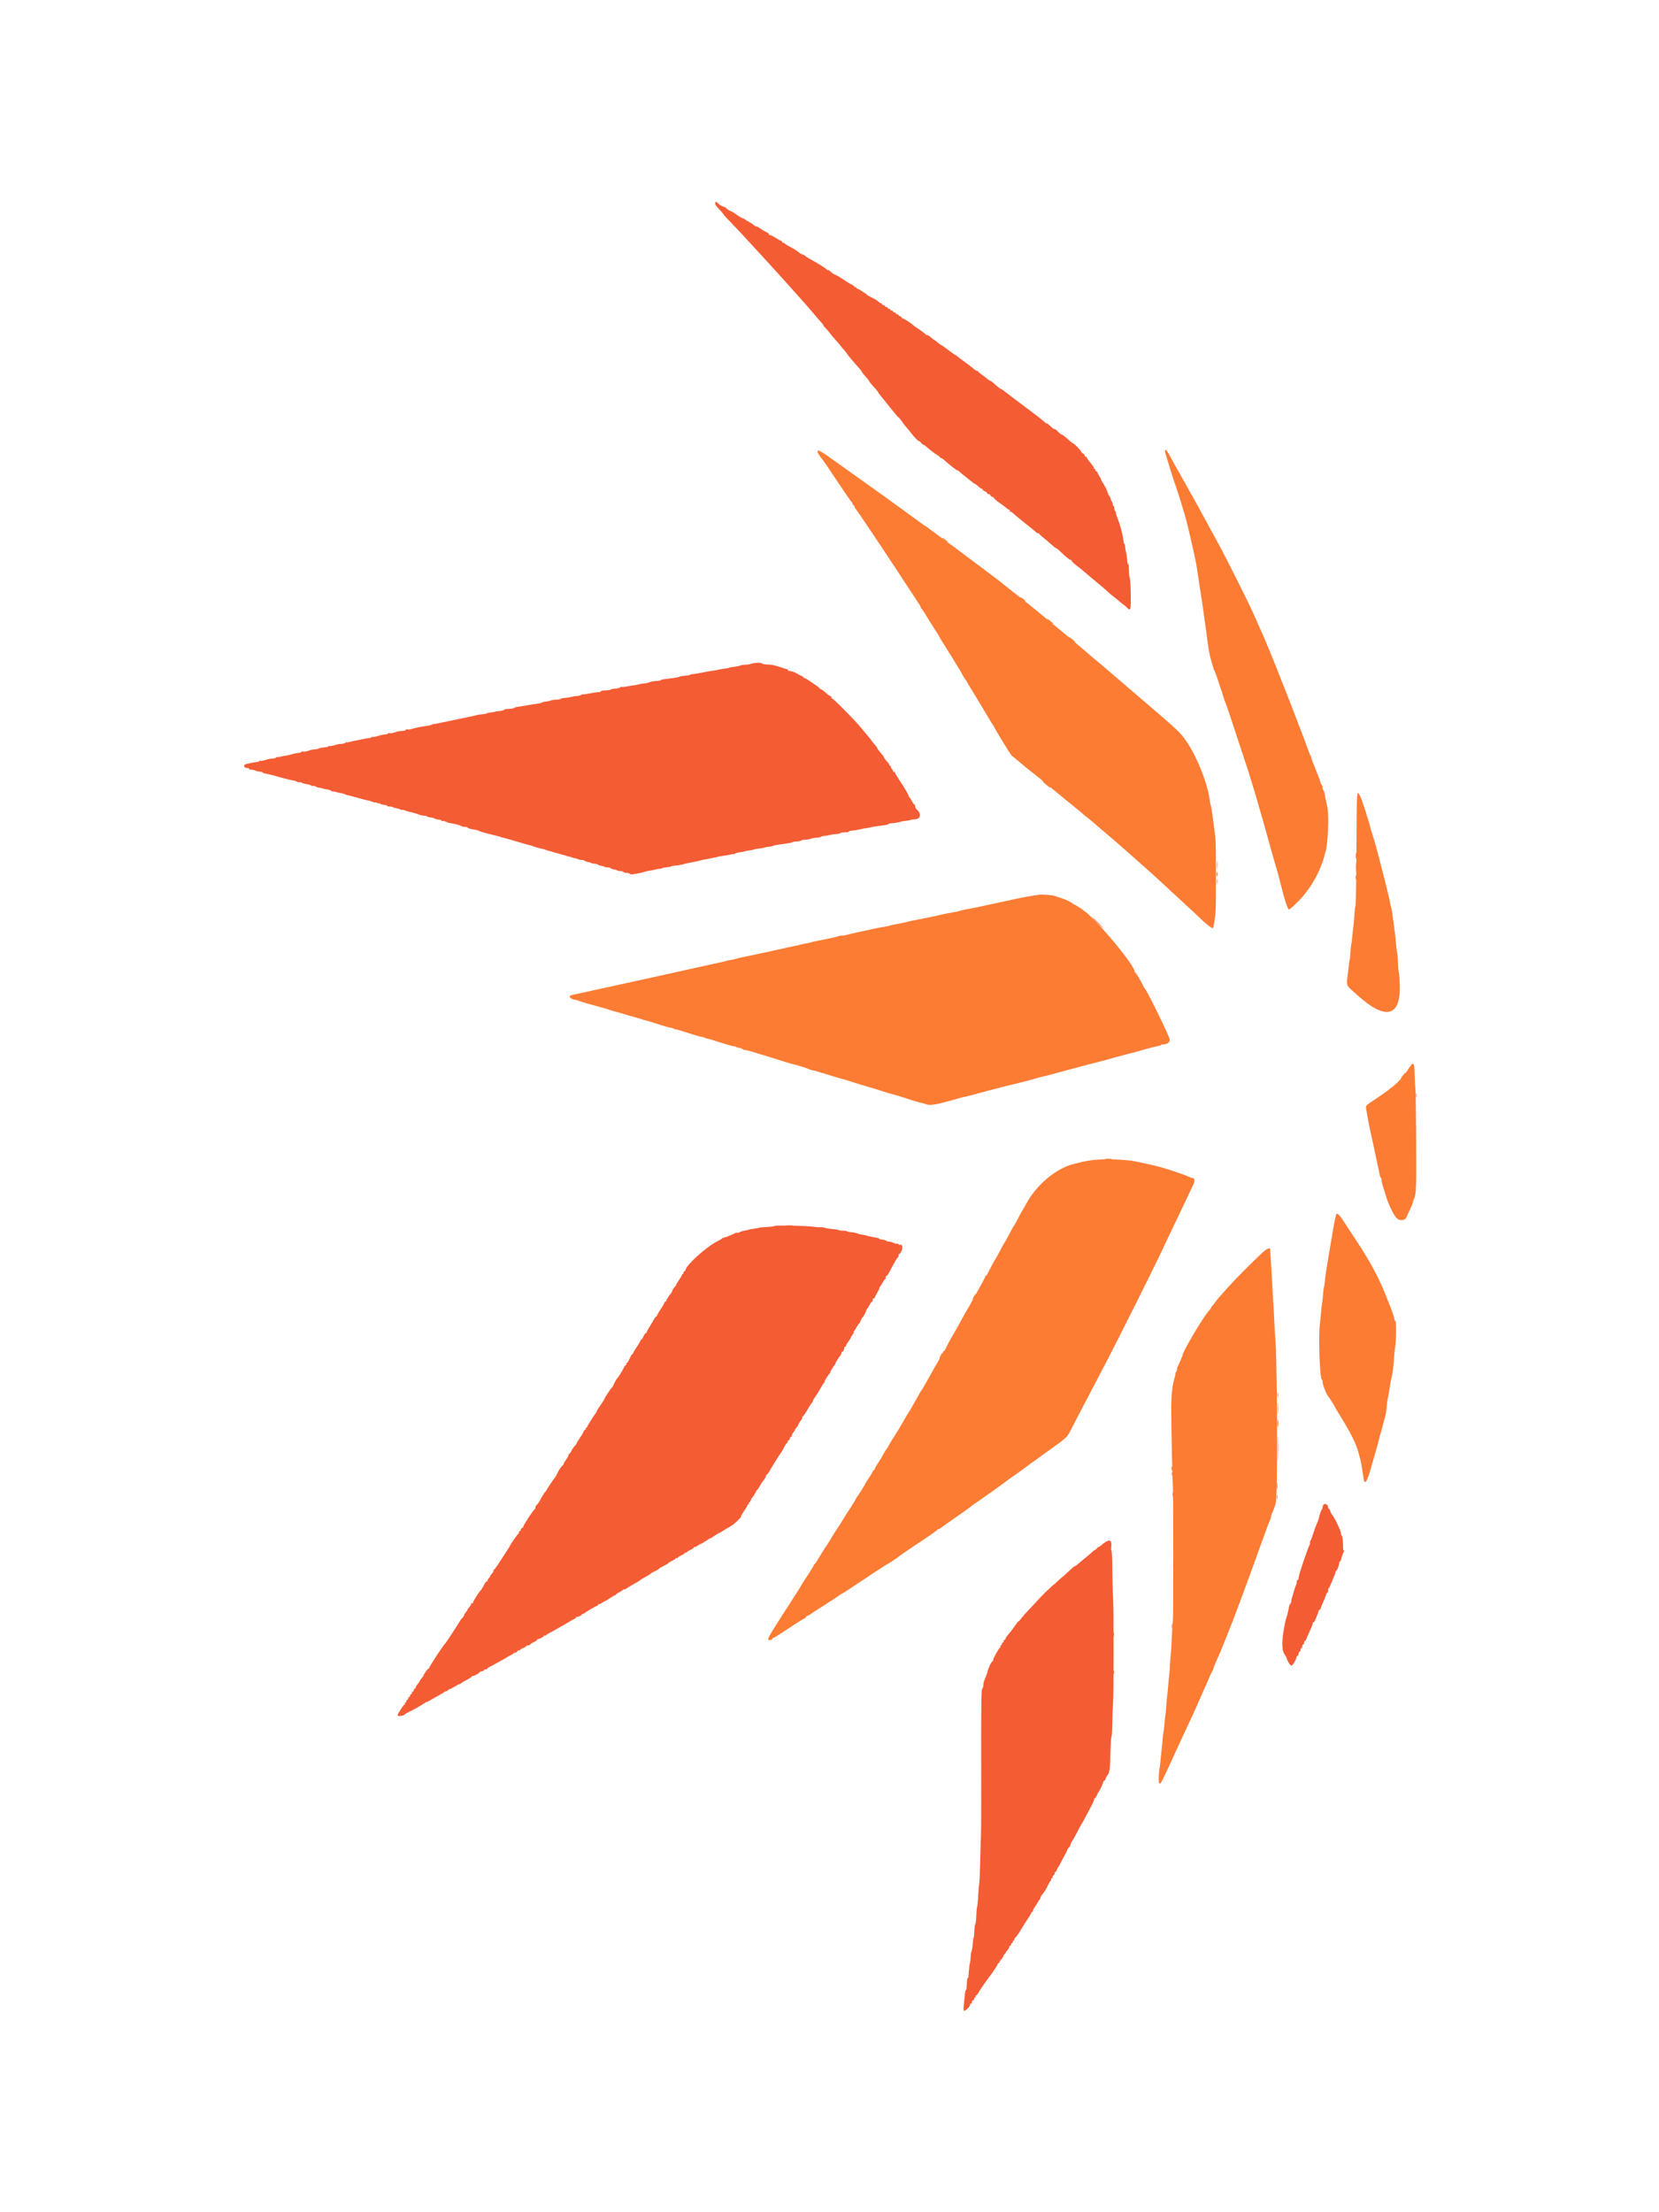 <svg id="svg" version="1.1" xmlns="http://www.w3.org/2000/svg" xmlns:xlink="http://www.w3.org/1999/xlink" width="400" height="533.333" viewBox="0, 0, 400,533.333"><g id="svgg"><path id="path0" d="M280.889 108.813 C 280.889 109.144,283.129 116.360,283.568 117.444 C 283.667 117.689,283.870 118.289,284.019 118.778 C 284.168 119.267,284.423 120.067,284.584 120.556 C 284.746 121.044,285.175 122.462,285.537 123.706 C 286.106 125.661,286.447 127.043,287.557 131.889 C 288.113 134.319,288.484 136.206,288.667 137.534 C 288.778 138.340,289.022 139.950,289.207 141.111 C 289.676 144.039,289.946 145.832,290.210 147.778 C 290.335 148.694,290.538 150.144,290.662 151.000 C 290.787 151.856,290.930 152.906,290.981 153.333 C 291.326 156.227,291.615 157.867,292.018 159.223 C 292.272 160.078,292.537 160.978,292.606 161.222 C 292.674 161.467,292.803 161.767,292.892 161.889 C 292.981 162.011,293.176 162.511,293.325 163.000 C 293.475 163.489,293.874 164.689,294.213 165.667 C 294.551 166.644,294.960 167.894,295.121 168.444 C 295.282 168.994,295.481 169.544,295.563 169.667 C 295.645 169.789,296.741 173.039,297.998 176.889 C 299.255 180.739,300.458 184.389,300.671 185.000 C 300.885 185.611,301.184 186.561,301.337 187.111 C 301.490 187.661,301.798 188.661,302.021 189.333 C 302.245 190.006,302.578 191.106,302.763 191.778 C 302.948 192.450,303.308 193.700,303.563 194.556 C 303.818 195.411,304.224 196.811,304.466 197.667 C 305.200 200.268,305.586 201.650,305.678 202.000 C 305.995 203.214,307.448 208.333,307.744 209.282 C 307.869 209.681,307.981 210.055,307.992 210.113 C 308.003 210.170,308.051 210.344,308.098 210.498 C 308.165 210.718,308.913 213.599,309.208 214.778 C 309.802 217.144,310.458 219.093,310.715 219.252 C 310.983 219.417,313.913 216.547,314.829 215.222 C 315.167 214.733,315.496 214.283,315.560 214.222 C 315.879 213.919,317.156 211.797,317.633 210.778 C 318.351 209.242,319.161 207.184,319.250 206.667 C 319.302 206.361,319.434 205.861,319.542 205.556 C 320.198 203.706,320.497 196.291,319.993 194.379 C 319.797 193.637,319.596 192.622,319.399 191.387 C 319.336 190.988,319.195 190.608,319.087 190.540 C 318.978 190.473,318.889 190.180,318.889 189.889 C 318.889 189.598,318.800 189.305,318.691 189.237 C 318.583 189.170,318.425 188.839,318.341 188.502 C 318.257 188.165,318.057 187.589,317.898 187.222 C 317.738 186.856,317.484 186.206,317.333 185.778 C 317.182 185.350,316.870 184.576,316.640 184.058 C 316.410 183.540,316.222 182.982,316.222 182.817 C 316.222 182.653,316.154 182.451,316.072 182.368 C 315.989 182.285,315.696 181.593,315.420 180.831 C 314.434 178.104,313.630 175.973,313.011 174.444 C 312.837 174.017,312.379 172.817,311.992 171.778 C 311.605 170.739,311.205 169.689,311.104 169.444 C 311.003 169.200,310.652 168.305,310.324 167.455 C 309.996 166.605,309.596 165.605,309.436 165.233 C 309.275 164.860,308.879 163.856,308.556 163.000 C 308.233 162.144,307.617 160.594,307.189 159.556 C 306.760 158.517,306.249 157.267,306.054 156.778 C 305.859 156.289,305.506 155.439,305.271 154.889 C 305.035 154.339,304.714 153.589,304.558 153.222 C 304.257 152.515,303.610 151.057,302.907 149.500 C 302.672 148.981,302.197 147.920,301.851 147.143 C 301.107 145.471,295.791 134.837,294.504 132.444 C 294.011 131.528,292.865 129.428,291.957 127.778 C 291.049 126.128,290.153 124.478,289.967 124.111 C 289.780 123.744,289.375 122.994,289.067 122.444 C 288.759 121.894,288.257 120.994,287.951 120.444 C 287.646 119.894,287.168 119.044,286.890 118.556 C 286.612 118.067,286.086 117.117,285.722 116.444 C 285.358 115.772,284.797 114.772,284.475 114.222 C 283.706 112.910,283.073 111.776,282.086 109.944 C 281.291 108.468,280.889 108.088,280.889 108.813 M197.111 108.910 C 197.111 109.135,197.919 110.413,198.222 110.667 C 198.352 110.775,199.851 112.984,203.426 118.333 C 204.406 119.800,205.286 121.033,205.382 121.074 C 205.477 121.115,205.556 121.290,205.556 121.463 C 205.556 121.636,205.656 121.778,205.778 121.778 C 205.900 121.778,206.000 121.905,206.000 122.060 C 206.000 122.216,206.281 122.691,206.625 123.116 C 207.223 123.856,216.055 137.104,219.510 142.444 C 220.419 143.850,221.352 145.271,221.582 145.602 C 221.812 145.933,222.000 146.300,222.000 146.417 C 222.000 146.534,222.077 146.663,222.170 146.704 C 222.264 146.744,222.784 147.528,223.327 148.444 C 223.869 149.361,224.793 150.832,225.379 151.712 C 225.965 152.593,226.444 153.369,226.444 153.437 C 226.444 153.505,226.879 154.235,227.411 155.058 C 227.942 155.882,229.017 157.610,229.799 158.898 C 230.582 160.187,231.346 161.437,231.498 161.676 C 231.649 161.915,231.988 162.511,232.250 163.000 C 232.512 163.489,232.795 163.939,232.879 164.000 C 232.964 164.061,233.098 164.261,233.178 164.444 C 233.258 164.628,233.551 165.143,233.829 165.589 C 235.032 167.526,238.043 172.509,238.472 173.274 C 238.730 173.735,239.129 174.377,239.359 174.701 C 239.589 175.025,239.778 175.339,239.778 175.399 C 239.778 175.577,243.619 181.872,243.875 182.111 C 244.005 182.233,244.610 182.733,245.220 183.222 C 245.829 183.711,246.486 184.261,246.680 184.444 C 246.873 184.628,247.416 185.078,247.886 185.444 C 248.356 185.811,249.061 186.361,249.452 186.667 C 250.633 187.588,253.249 189.726,253.579 190.040 C 253.750 190.201,254.939 191.181,256.222 192.217 C 257.506 193.253,258.667 194.203,258.802 194.328 C 258.938 194.453,259.432 194.856,259.899 195.222 C 260.367 195.589,260.906 196.043,261.097 196.231 C 261.288 196.419,261.794 196.835,262.222 197.156 C 262.650 197.477,263.312 198.023,263.694 198.370 C 264.076 198.716,264.626 199.191,264.917 199.424 C 265.847 200.172,269.851 203.604,271.016 204.652 C 272.586 206.066,273.370 206.762,275.667 208.784 C 276.767 209.752,277.777 210.647,277.911 210.772 C 278.046 210.898,279.191 211.950,280.456 213.111 C 281.721 214.272,283.511 215.928,284.434 216.790 C 285.356 217.652,286.711 218.902,287.444 219.568 C 288.177 220.233,289.010 221.017,289.295 221.309 C 290.281 222.318,292.086 223.778,292.347 223.778 C 292.598 223.778,292.755 222.992,293.056 220.222 C 293.253 218.411,293.238 203.436,293.038 201.889 C 292.943 201.156,292.764 199.756,292.640 198.778 C 292.249 195.701,292.074 194.566,291.936 194.222 C 291.863 194.039,291.760 193.539,291.707 193.111 C 291.212 189.068,288.819 182.894,286.241 179.005 C 284.664 176.626,284.439 176.413,275.000 168.343 C 270.478 164.477,266.528 161.091,266.222 160.819 C 265.917 160.547,265.117 159.878,264.444 159.332 C 263.772 158.786,263.172 158.283,263.111 158.213 C 262.930 158.007,256.260 152.382,255.488 151.784 C 255.097 151.481,254.228 150.772,253.556 150.208 C 252.883 149.644,252.093 148.992,251.798 148.758 C 251.504 148.524,250.904 148.028,250.465 147.654 C 249.491 146.824,244.722 143.022,243.210 141.869 C 242.606 141.408,241.990 140.924,241.841 140.793 C 241.269 140.290,240.850 139.969,236.655 136.825 C 228.840 130.968,229.951 131.791,226.097 129.000 C 224.916 128.144,223.818 127.319,223.657 127.167 C 223.497 127.014,223.309 126.889,223.240 126.889 C 223.171 126.889,222.684 126.564,222.157 126.167 C 221.631 125.769,220.917 125.244,220.572 125.000 C 219.387 124.161,217.667 122.910,217.444 122.726 C 217.322 122.625,216.722 122.195,216.111 121.771 C 215.500 121.347,214.950 120.950,214.889 120.889 C 214.828 120.828,214.428 120.531,214.000 120.229 C 213.572 119.927,211.470 118.427,209.328 116.896 C 207.187 115.364,205.037 113.832,204.551 113.490 C 204.064 113.148,202.917 112.328,202.000 111.667 C 197.761 108.611,197.111 108.245,197.111 108.910 M327.315 191.373 C 327.305 191.535,327.249 191.967,327.190 192.333 C 327.131 192.700,327.064 198.650,327.041 205.556 C 327.017 212.461,326.923 218.227,326.832 218.369 C 326.740 218.511,326.609 219.611,326.539 220.813 C 326.470 222.016,326.373 223.127,326.324 223.281 C 326.274 223.436,326.171 224.336,326.094 225.281 C 326.018 226.227,325.883 227.350,325.794 227.778 C 325.705 228.206,325.609 229.150,325.581 229.876 C 325.552 230.602,325.484 231.269,325.430 231.357 C 325.375 231.446,325.275 232.102,325.209 232.815 C 325.142 233.528,324.993 234.779,324.878 235.594 C 324.626 237.373,324.703 237.613,325.855 238.645 C 326.346 239.085,326.970 239.644,327.240 239.889 C 334.297 246.265,337.956 245.131,337.478 236.717 C 337.406 235.457,337.302 234.351,337.245 234.260 C 337.189 234.168,337.120 233.298,337.091 232.326 C 337.063 231.354,336.965 230.208,336.874 229.779 C 336.783 229.351,336.654 228.300,336.587 227.444 C 336.519 226.589,336.408 225.489,336.340 225.000 C 336.132 223.517,335.771 220.825,335.669 220.000 C 335.617 219.572,335.476 218.895,335.357 218.496 C 335.237 218.096,335.141 217.720,335.142 217.659 C 335.150 217.317,334.123 213.043,333.114 209.222 C 332.727 207.756,332.327 206.206,332.227 205.778 C 331.992 204.779,330.933 201.169,330.663 200.444 C 330.549 200.139,330.413 199.639,330.360 199.333 C 330.307 199.028,330.096 198.291,329.892 197.695 C 329.687 197.100,329.488 196.450,329.449 196.251 C 329.409 196.052,329.232 195.489,329.053 195.000 C 328.875 194.511,328.547 193.561,328.323 192.889 C 327.905 191.628,327.351 190.796,327.315 191.373 M250.667 215.698 C 249.332 215.856,246.695 216.316,245.111 216.668 C 244.072 216.898,242.222 217.298,241.000 217.556 C 239.778 217.813,237.928 218.215,236.889 218.448 C 235.850 218.680,234.700 218.917,234.333 218.974 C 233.049 219.173,232.106 219.372,231.556 219.562 C 231.250 219.668,230.650 219.808,230.222 219.873 C 229.179 220.033,227.422 220.384,226.333 220.650 C 225.844 220.769,225.444 220.864,225.444 220.860 C 225.444 220.847,224.395 221.059,223.111 221.331 C 222.439 221.473,221.739 221.615,221.556 221.648 C 220.207 221.885,219.352 222.064,218.778 222.229 C 218.411 222.334,217.761 222.483,217.333 222.560 C 215.749 222.845,214.769 223.055,214.444 223.180 C 214.261 223.251,213.761 223.353,213.333 223.406 C 212.906 223.460,211.856 223.661,211.000 223.852 C 210.144 224.043,208.444 224.410,207.222 224.667 C 206.000 224.924,204.693 225.229,204.318 225.345 C 203.942 225.461,203.374 225.556,203.054 225.556 C 202.735 225.556,202.233 225.647,201.939 225.759 C 201.644 225.871,201.113 226.014,200.757 226.076 C 200.402 226.139,199.611 226.304,199.000 226.443 C 198.389 226.582,197.439 226.775,196.889 226.872 C 196.339 226.969,195.739 227.107,195.556 227.180 C 195.372 227.252,194.872 227.364,194.444 227.428 C 194.017 227.492,193.340 227.641,192.940 227.758 C 192.541 227.875,192.164 227.970,192.103 227.969 C 192.002 227.967,191.501 228.068,190.333 228.329 C 190.089 228.383,188.939 228.637,187.778 228.892 C 186.617 229.146,185.217 229.456,184.667 229.578 C 184.117 229.701,183.167 229.905,182.556 230.032 C 181.944 230.158,181.019 230.353,180.500 230.464 C 179.981 230.575,179.131 230.753,178.611 230.859 C 178.092 230.965,177.517 231.110,177.333 231.182 C 177.150 231.253,176.650 231.364,176.222 231.428 C 175.794 231.492,175.118 231.641,174.718 231.758 C 174.319 231.875,173.919 231.976,173.829 231.982 C 173.740 231.987,172.517 232.251,171.111 232.569 C 169.706 232.886,167.656 233.344,166.556 233.586 C 165.456 233.828,164.106 234.128,163.556 234.251 C 163.006 234.375,162.156 234.563,161.667 234.669 C 159.126 235.222,156.567 235.786,154.778 236.190 C 153.171 236.552,139.819 239.477,137.833 239.902 C 136.935 240.094,137.431 240.824,138.592 241.016 C 138.939 241.073,139.422 241.208,139.667 241.316 C 140.096 241.505,143.042 242.360,145.556 243.026 C 146.228 243.204,146.978 243.438,147.222 243.547 C 147.467 243.656,147.917 243.792,148.222 243.851 C 148.528 243.910,149.478 244.175,150.333 244.441 C 151.189 244.707,152.439 245.071,153.111 245.250 C 153.783 245.429,154.483 245.636,154.667 245.710 C 154.850 245.784,155.179 245.880,155.398 245.922 C 155.771 245.995,156.942 246.353,160.092 247.358 C 160.815 247.589,161.574 247.778,161.777 247.778 C 161.981 247.778,162.217 247.847,162.302 247.932 C 162.387 248.016,162.657 248.116,162.904 248.154 C 163.319 248.217,164.280 248.506,167.648 249.581 C 168.371 249.811,169.129 250.000,169.333 250.000 C 169.537 250.000,169.773 250.069,169.858 250.154 C 169.942 250.239,170.213 250.338,170.459 250.376 C 170.875 250.440,171.836 250.729,175.203 251.803 C 175.926 252.034,176.685 252.222,176.889 252.222 C 177.092 252.222,177.330 252.293,177.416 252.379 C 177.502 252.465,177.844 252.571,178.175 252.615 C 178.507 252.658,178.873 252.788,178.989 252.903 C 179.105 253.017,179.352 253.111,179.538 253.111 C 179.832 253.111,182.370 253.818,183.333 254.168 C 183.517 254.235,183.793 254.316,183.948 254.348 C 184.217 254.404,187.657 255.474,189.778 256.162 C 190.328 256.340,191.028 256.532,191.333 256.589 C 192.056 256.722,194.667 257.550,195.164 257.803 C 195.376 257.912,195.676 258.000,195.830 258.000 C 195.985 258.000,197.061 258.301,198.222 258.670 C 199.383 259.038,200.733 259.450,201.222 259.585 C 201.711 259.720,202.261 259.883,202.444 259.948 C 202.628 260.014,202.973 260.104,203.212 260.150 C 203.451 260.196,204.501 260.518,205.545 260.865 C 206.590 261.213,208.244 261.721,209.222 261.995 C 210.200 262.268,211.750 262.741,212.667 263.044 C 213.583 263.348,214.509 263.631,214.723 263.674 C 215.181 263.766,218.136 264.653,218.778 264.891 C 219.539 265.173,221.867 265.854,222.333 265.931 C 222.578 265.971,223.047 266.113,223.377 266.246 C 224.270 266.607,226.199 266.246,231.111 264.796 C 231.661 264.634,232.161 264.497,232.222 264.491 C 232.727 264.444,234.311 264.046,236.778 263.345 C 237.634 263.102,238.534 262.865,238.778 262.818 C 239.022 262.772,239.372 262.679,239.556 262.613 C 239.852 262.506,243.483 261.595,245.556 261.107 C 246.861 260.800,249.647 260.055,250.000 259.919 C 250.183 259.848,250.583 259.742,250.889 259.683 C 251.439 259.576,254.383 258.813,255.667 258.444 C 256.033 258.339,257.083 258.054,258.000 257.811 C 258.917 257.568,260.867 257.049,262.333 256.658 C 263.800 256.267,265.350 255.868,265.778 255.772 C 266.206 255.675,267.232 255.394,268.060 255.146 C 268.887 254.898,269.614 254.696,269.675 254.696 C 269.736 254.696,270.309 254.545,270.949 254.360 C 271.588 254.176,272.361 253.975,272.667 253.914 C 272.972 253.853,273.899 253.604,274.726 253.361 C 275.554 253.117,276.278 252.909,276.335 252.897 C 276.393 252.886,276.566 252.839,276.720 252.793 C 277.385 252.596,279.031 252.193,279.382 252.142 C 279.593 252.112,279.834 252.017,279.919 251.932 C 280.005 251.847,280.282 251.776,280.537 251.775 C 281.420 251.768,282.117 251.248,282.035 250.657 C 281.904 249.708,276.480 238.611,275.954 238.215 C 275.868 238.150,275.667 237.800,275.509 237.437 C 275.098 236.498,273.938 234.569,273.730 234.481 C 273.634 234.441,273.556 234.318,273.556 234.208 C 273.556 232.748,265.089 222.482,261.650 219.774 C 260.804 219.107,259.085 218.000,258.896 218.000 C 258.790 218.000,258.670 217.925,258.630 217.833 C 258.524 217.595,256.715 216.750,255.667 216.447 C 255.178 216.307,254.578 216.102,254.333 215.994 C 253.920 215.811,251.422 215.609,250.667 215.698 M340.186 256.833 C 340.005 257.047,339.542 257.727,339.157 258.344 C 338.446 259.481,336.570 261.465,335.556 262.153 C 335.250 262.360,334.950 262.597,334.889 262.678 C 334.767 262.841,331.209 265.313,330.056 266.036 C 329.658 266.285,329.341 266.653,329.350 266.855 C 329.375 267.431,330.007 270.934,330.418 272.778 C 331.027 275.513,331.604 278.192,331.780 279.111 C 331.886 279.661,332.081 280.561,332.213 281.111 C 332.345 281.661,332.515 282.489,332.590 282.950 C 332.665 283.411,332.813 283.842,332.919 283.907 C 333.025 283.973,333.111 284.238,333.111 284.497 C 333.111 284.756,333.211 285.276,333.333 285.651 C 333.455 286.026,333.811 287.183,334.124 288.222 C 334.850 290.633,336.166 293.275,336.918 293.835 C 337.657 294.384,338.826 294.194,339.099 293.479 C 339.199 293.216,339.593 292.357,339.974 291.572 C 340.355 290.786,340.667 290.010,340.667 289.846 C 340.667 289.683,340.755 289.376,340.863 289.164 C 341.470 287.969,341.536 286.400,341.458 275.111 C 341.414 268.694,341.329 263.094,341.269 262.667 C 341.209 262.239,341.137 260.853,341.109 259.588 C 341.038 256.415,340.896 255.991,340.186 256.833 M263.889 279.629 C 262.911 279.730,261.511 279.963,260.778 280.147 C 260.044 280.330,259.133 280.558,258.753 280.654 C 254.591 281.703,249.828 285.727,247.430 290.222 C 247.071 290.894,246.727 291.494,246.665 291.556 C 246.562 291.657,245.762 293.119,244.901 294.778 C 244.711 295.144,244.505 295.494,244.443 295.555 C 244.340 295.657,243.539 297.120,242.679 298.778 C 242.489 299.144,242.283 299.494,242.221 299.555 C 242.117 299.657,241.317 301.120,240.457 302.778 C 240.267 303.144,240.059 303.494,239.995 303.555 C 239.874 303.671,238.528 306.185,238.122 307.054 C 237.994 307.328,237.814 307.553,237.722 307.554 C 237.631 307.555,237.556 307.647,237.556 307.758 C 237.556 307.869,237.140 308.694,236.631 309.591 C 236.123 310.488,235.441 311.722,235.116 312.333 C 234.336 313.802,233.315 315.611,233.109 315.889 C 233.019 316.011,232.596 316.761,232.169 317.556 C 231.279 319.214,230.640 320.357,229.809 321.778 C 228.833 323.446,228.495 324.074,228.104 324.944 C 227.898 325.403,227.640 325.778,227.531 325.778 C 227.422 325.778,227.333 325.891,227.333 326.029 C 227.333 326.166,227.008 326.827,226.611 327.496 C 225.614 329.175,224.745 330.698,223.459 333.020 C 222.856 334.109,222.306 335.050,222.237 335.111 C 222.102 335.230,221.742 335.847,220.683 337.778 C 219.934 339.143,219.311 340.198,219.047 340.546 C 218.950 340.674,218.362 341.678,217.739 342.778 C 217.116 343.878,216.236 345.336,215.783 346.019 C 215.330 346.701,214.718 347.701,214.424 348.241 C 214.130 348.781,213.827 349.272,213.752 349.333 C 213.677 349.394,213.401 349.844,213.139 350.333 C 212.616 351.307,212.411 351.646,211.500 353.036 C 211.164 353.549,210.889 354.076,210.889 354.207 C 210.889 354.337,210.789 354.444,210.667 354.444 C 210.544 354.444,210.444 354.550,210.444 354.679 C 210.444 354.808,210.044 355.502,209.556 356.222 C 209.067 356.942,208.667 357.583,208.667 357.647 C 208.667 357.783,207.003 360.431,206.671 360.824 C 206.546 360.972,206.444 361.143,206.444 361.205 C 206.444 361.308,204.915 363.783,204.505 364.345 C 204.314 364.606,204.209 364.775,202.852 367.000 C 202.330 367.856,201.850 368.606,201.785 368.667 C 201.720 368.728,201.547 368.978,201.400 369.222 C 200.340 370.991,199.217 372.796,199.118 372.889 C 199.053 372.950,198.880 373.200,198.734 373.444 C 197.077 376.210,196.563 377.011,196.407 377.074 C 196.305 377.115,196.222 377.233,196.222 377.337 C 196.222 377.441,195.541 378.558,194.708 379.818 C 193.875 381.079,193.127 382.261,193.045 382.444 C 192.963 382.628,192.247 383.778,191.453 385.000 C 186.440 392.725,185.085 394.944,185.200 395.243 C 185.316 395.547,186.222 395.407,186.222 395.085 C 186.222 394.977,186.319 394.889,186.438 394.889 C 186.556 394.889,187.381 394.401,188.271 393.805 C 190.945 392.013,193.190 390.574,193.836 390.240 C 194.170 390.067,194.444 389.842,194.444 389.740 C 194.444 389.639,194.549 389.556,194.676 389.556 C 194.803 389.556,195.028 389.451,195.176 389.324 C 195.324 389.197,196.394 388.486,197.556 387.744 C 201.234 385.395,202.326 384.682,202.602 384.449 C 202.749 384.324,202.921 384.222,202.984 384.222 C 203.047 384.222,203.826 383.735,204.716 383.140 C 209.641 379.845,213.810 377.111,213.910 377.111 C 214.051 377.111,216.735 375.310,216.889 375.113 C 216.950 375.035,218.350 374.073,220.000 372.975 C 224.389 370.056,225.880 369.021,225.963 368.833 C 226.004 368.742,226.133 368.667,226.250 368.667 C 226.367 368.667,226.584 368.564,226.732 368.439 C 226.879 368.314,227.850 367.620,228.889 366.896 C 232.522 364.366,234.112 363.233,234.222 363.095 C 234.283 363.019,234.697 362.716,235.141 362.422 C 236.809 361.319,241.928 357.660,243.444 356.486 C 243.567 356.391,244.367 355.828,245.222 355.234 C 246.078 354.641,247.039 353.945,247.358 353.689 C 247.677 353.432,248.162 353.072,248.435 352.889 C 248.932 352.556,250.889 351.147,251.594 350.614 C 251.799 350.460,252.532 349.933,253.224 349.444 C 256.611 347.050,257.317 346.431,257.847 345.391 C 258.757 343.605,260.980 339.340,262.220 337.000 C 262.867 335.778,263.994 333.628,264.722 332.222 C 265.451 330.817,266.650 328.517,267.387 327.111 C 269.276 323.507,277.692 306.685,279.338 303.222 C 280.094 301.633,281.208 299.283,281.814 298.000 C 282.420 296.717,283.400 294.667,283.992 293.444 C 284.584 292.222,285.536 290.222,286.107 289.000 C 286.679 287.778,287.373 286.313,287.651 285.746 C 288.156 284.711,288.091 284.002,287.489 283.999 C 287.342 283.998,286.972 283.867,286.667 283.708 C 286.057 283.392,282.995 282.331,280.556 281.592 C 279.187 281.177,277.165 280.704,273.778 280.004 C 271.522 279.537,266.576 279.350,263.889 279.629 M322.122 292.944 C 321.919 293.600,321.452 296.037,321.132 298.111 C 321.019 298.844,320.707 300.694,320.439 302.222 C 319.854 305.560,319.598 307.258,319.432 308.889 C 319.364 309.561,319.259 310.258,319.198 310.437 C 319.138 310.616,319.037 311.466,318.974 312.326 C 318.911 313.186,318.818 314.015,318.769 314.170 C 318.719 314.325,318.615 315.225,318.537 316.170 C 318.460 317.115,318.319 318.539,318.225 319.333 C 317.858 322.439,318.210 332.274,318.699 332.576 C 318.804 332.640,318.890 332.912,318.892 333.180 C 318.898 333.947,319.953 336.508,320.421 336.889 C 320.575 337.014,322.000 339.319,322.000 339.443 C 322.000 339.487,322.516 340.355,323.146 341.373 C 325.688 345.473,326.982 348.076,327.545 350.222 C 327.690 350.772,327.893 351.522,327.997 351.889 C 328.101 352.256,328.298 353.306,328.434 354.222 C 328.570 355.139,328.733 356.214,328.795 356.611 C 329.021 358.047,329.578 357.271,330.431 354.333 C 331.713 349.916,332.482 347.165,332.575 346.667 C 332.632 346.361,332.768 345.861,332.877 345.556 C 333.046 345.081,333.232 344.402,333.454 343.444 C 333.483 343.322,333.677 342.622,333.886 341.889 C 334.095 341.156,334.299 339.965,334.340 339.243 C 334.381 338.521,334.481 337.671,334.563 337.354 C 334.705 336.804,334.980 335.233,335.228 333.556 C 335.292 333.128,335.436 332.428,335.549 332.000 C 335.781 331.123,335.968 329.560,336.133 327.111 C 336.195 326.194,336.293 325.244,336.350 325.000 C 336.618 323.865,336.717 318.724,336.475 318.574 C 336.336 318.488,336.222 318.249,336.221 318.042 C 336.220 317.727,335.365 315.294,334.683 313.667 C 334.580 313.422,334.217 312.522,333.876 311.667 C 332.354 307.848,330.085 303.700,326.914 298.939 C 326.204 297.873,325.045 296.100,324.339 295.000 C 322.853 292.686,322.348 292.217,322.122 292.944 M189.495 295.494 C 189.890 295.543,190.590 295.544,191.051 295.496 C 191.512 295.447,191.189 295.407,190.333 295.406 C 189.478 295.405,189.101 295.445,189.495 295.494 M304.275 302.093 C 301.976 304.213,297.669 308.555,296.111 310.323 C 295.256 311.294,294.402 312.247,294.214 312.441 C 294.027 312.635,293.577 313.190,293.214 313.675 C 292.852 314.159,292.431 314.688,292.278 314.849 C 292.125 315.011,292.000 315.212,292.000 315.296 C 292.000 315.380,291.768 315.699,291.485 316.004 C 290.104 317.493,285.111 325.930,285.111 326.774 C 285.111 326.908,284.298 328.787,283.982 329.386 C 283.870 329.598,283.778 329.953,283.778 330.175 C 283.778 330.396,283.658 330.698,283.511 330.844 C 283.364 330.991,283.307 331.111,283.384 331.111 C 283.462 331.111,283.423 331.436,283.300 331.833 C 282.621 334.012,282.379 336.259,282.397 340.222 C 282.418 345.075,282.678 357.013,282.794 358.444 C 282.917 359.971,282.920 390.040,282.797 390.619 C 282.738 390.898,282.623 392.698,282.542 394.619 C 282.462 396.540,282.357 398.311,282.309 398.556 C 282.262 398.800,282.168 400.050,282.099 401.333 C 282.031 402.617,281.932 403.882,281.878 404.144 C 281.824 404.407,281.726 405.407,281.660 406.366 C 281.593 407.326,281.497 408.312,281.445 408.557 C 281.394 408.802,281.290 409.952,281.215 411.112 C 281.139 412.273,281.037 413.349,280.989 413.503 C 280.940 413.658,280.840 414.558,280.767 415.503 C 280.694 416.449,280.589 417.361,280.534 417.532 C 280.479 417.702,280.380 418.552,280.313 419.420 C 280.247 420.289,280.148 421.300,280.093 421.667 C 280.038 422.033,279.940 422.983,279.876 423.778 C 279.813 424.572,279.710 425.522,279.648 425.889 C 279.303 427.935,279.277 430.000,279.596 430.000 C 279.929 430.000,280.177 429.510,283.299 422.667 C 284.275 420.528,285.618 417.628,286.284 416.222 C 287.647 413.344,288.083 412.385,289.110 410.000 C 289.504 409.083,290.126 407.683,290.490 406.889 C 290.855 406.094,291.313 405.044,291.507 404.556 C 291.701 404.067,292.041 403.339,292.263 402.938 C 292.485 402.537,292.667 402.115,292.667 402.000 C 292.667 401.885,292.927 401.213,293.246 400.507 C 294.248 398.287,294.392 397.945,295.335 395.556 C 295.842 394.272,296.348 392.997,296.461 392.722 C 297.019 391.364,297.315 390.600,297.990 388.778 C 298.261 388.044,298.563 387.244,298.660 387.000 C 299.160 385.737,304.487 371.143,305.351 368.667 C 305.738 367.556,306.022 366.836,306.248 366.392 C 306.356 366.180,306.444 365.853,306.444 365.667 C 306.444 365.480,306.533 365.154,306.641 364.941 C 306.956 364.321,307.261 363.516,307.586 362.444 C 308.092 360.775,307.980 326.889,307.453 322.222 C 307.405 321.794,307.307 320.044,307.235 318.333 C 307.163 316.622,307.060 314.722,307.005 314.111 C 306.950 313.500,306.856 311.900,306.797 310.556 C 306.737 309.211,306.630 307.261,306.558 306.222 C 306.486 305.183,306.389 303.683,306.343 302.889 C 306.297 302.094,306.251 301.336,306.241 301.204 C 306.200 300.675,305.438 301.020,304.275 302.093 M250.994 384.944 L 249.444 386.556 251.056 385.006 C 252.552 383.567,252.768 383.333,252.605 383.333 C 252.571 383.333,251.846 384.058,250.994 384.944 M268.505 394.000 C 268.505 394.550,268.548 394.775,268.601 394.500 C 268.654 394.225,268.654 393.775,268.601 393.500 C 268.548 393.225,268.505 393.450,268.505 394.000 M268.496 403.111 C 268.496 403.539,268.542 403.714,268.598 403.500 C 268.654 403.286,268.654 402.936,268.598 402.722 C 268.542 402.508,268.496 402.683,268.496 403.111 " stroke="none" fill="#fc7c34" fill-rule="evenodd"></path><path id="path1" d="M172.444 49.009 C 172.444 49.384,172.637 49.655,173.722 50.805 C 174.119 51.226,174.444 51.625,174.444 51.692 C 174.444 51.759,175.269 52.658,176.278 53.689 C 177.286 54.720,178.661 56.180,179.333 56.932 C 180.006 57.684,181.156 58.934,181.889 59.708 C 182.622 60.482,183.622 61.566,184.111 62.117 C 184.600 62.668,185.667 63.842,186.483 64.726 C 187.298 65.610,188.365 66.783,188.853 67.333 C 189.341 67.883,190.236 68.883,190.843 69.556 C 191.450 70.228,192.283 71.161,192.695 71.629 C 193.107 72.097,193.794 72.867,194.222 73.340 C 194.650 73.813,195.350 74.621,195.778 75.134 C 196.657 76.191,197.701 77.396,198.278 78.022 C 198.492 78.254,198.602 78.444,198.523 78.444 C 198.444 78.444,198.619 78.671,198.912 78.948 C 199.205 79.224,199.743 79.849,200.108 80.336 C 200.473 80.824,201.053 81.517,201.396 81.877 C 201.739 82.237,202.291 82.880,202.621 83.306 C 202.952 83.731,203.386 84.250,203.586 84.459 C 203.786 84.668,204.036 84.989,204.142 85.173 C 204.366 85.564,205.755 87.231,206.942 88.533 C 207.398 89.034,207.773 89.514,207.775 89.600 C 207.777 89.685,208.003 90.002,208.278 90.304 C 209.090 91.196,209.556 91.775,209.556 91.893 C 209.556 91.998,210.146 92.705,211.278 93.956 C 211.553 94.261,211.778 94.570,211.778 94.644 C 211.778 94.717,212.038 95.078,212.355 95.444 C 212.673 95.811,213.740 97.136,214.728 98.389 C 215.716 99.642,216.592 100.667,216.676 100.667 C 216.760 100.667,217.114 101.092,217.462 101.611 C 217.811 102.131,218.267 102.728,218.476 102.938 C 218.685 103.148,219.139 103.696,219.484 104.155 C 220.322 105.271,221.334 106.333,221.558 106.333 C 221.659 106.333,221.949 106.574,222.204 106.867 C 222.458 107.161,222.667 107.336,222.667 107.256 C 222.667 107.176,222.842 107.261,223.056 107.445 C 224.496 108.681,225.314 109.314,225.944 109.678 C 226.342 109.908,226.667 110.174,226.667 110.270 C 226.667 110.366,226.781 110.444,226.921 110.444 C 227.061 110.444,227.386 110.650,227.643 110.901 C 228.512 111.749,230.889 113.595,230.889 113.422 C 230.889 113.327,231.080 113.443,231.313 113.680 C 231.546 113.917,232.000 114.311,232.321 114.556 C 232.642 114.800,233.358 115.375,233.911 115.833 C 234.464 116.292,234.995 116.667,235.092 116.667 C 235.188 116.667,235.573 116.959,235.947 117.316 C 236.321 117.673,236.686 117.907,236.758 117.835 C 236.830 117.763,236.889 117.823,236.889 117.968 C 236.889 118.114,237.139 118.328,237.444 118.444 C 237.750 118.561,238.000 118.758,238.000 118.883 C 238.000 119.009,238.153 119.111,238.340 119.111 C 238.527 119.111,238.738 119.261,238.809 119.444 C 238.879 119.628,239.079 119.778,239.253 119.778 C 239.427 119.778,239.628 119.930,239.699 120.116 C 239.771 120.303,240.343 120.796,240.970 121.213 C 241.598 121.630,242.332 122.178,242.602 122.430 C 242.872 122.683,243.203 122.889,243.337 122.889 C 243.472 122.889,243.520 122.989,243.444 123.111 C 243.369 123.233,243.417 123.333,243.552 123.333 C 243.804 123.333,243.906 123.406,244.953 124.334 C 245.294 124.637,246.294 125.459,247.176 126.161 C 249.281 127.838,249.548 128.057,249.914 128.405 C 250.083 128.566,250.222 128.622,250.222 128.530 C 250.222 128.437,250.407 128.554,250.633 128.791 C 250.860 129.028,251.385 129.491,251.800 129.819 C 252.216 130.147,253.002 130.822,253.547 131.319 C 254.092 131.816,254.625 132.222,254.732 132.222 C 254.839 132.222,255.249 132.547,255.644 132.944 C 256.730 134.036,257.634 134.786,258.061 134.950 C 258.272 135.031,258.444 135.188,258.444 135.300 C 258.444 135.411,259.008 135.927,259.696 136.447 C 260.384 136.967,261.119 137.554,261.329 137.752 C 261.539 137.949,261.951 138.302,262.244 138.535 C 262.538 138.768,263.132 139.268,263.566 139.646 C 263.999 140.024,264.790 140.683,265.322 141.111 C 265.855 141.539,266.550 142.146,266.867 142.459 C 267.185 142.773,267.893 143.373,268.441 143.793 C 268.988 144.212,269.593 144.706,269.784 144.889 C 269.974 145.072,270.415 145.422,270.764 145.667 C 271.112 145.911,271.555 146.286,271.748 146.500 C 272.584 147.427,272.690 147.057,272.641 143.389 C 272.615 141.464,272.504 139.641,272.394 139.338 C 272.284 139.035,272.194 138.160,272.194 137.393 C 272.194 136.627,272.117 136.000,272.023 136.000 C 271.929 136.000,271.845 135.875,271.838 135.722 C 271.795 134.899,271.545 133.051,271.455 132.907 C 271.399 132.815,271.327 132.373,271.297 131.925 C 271.267 131.478,271.180 131.111,271.103 131.111 C 271.026 131.111,270.953 130.986,270.941 130.833 C 270.824 129.318,270.123 126.596,269.366 124.722 C 269.107 124.081,268.964 123.556,269.048 123.556 C 269.131 123.556,269.080 123.436,268.933 123.289 C 268.787 123.142,268.667 122.792,268.667 122.511 C 268.667 122.230,268.588 122.000,268.492 122.000 C 268.396 122.000,268.301 121.784,268.281 121.520 C 268.261 121.256,268.164 120.981,268.067 120.909 C 267.969 120.837,267.855 120.578,267.813 120.333 C 267.772 120.089,267.610 119.739,267.454 119.556 C 267.298 119.372,267.102 118.934,267.018 118.583 C 266.935 118.231,266.522 117.406,266.102 116.749 C 265.682 116.093,265.394 115.556,265.462 115.556 C 265.530 115.556,265.379 115.265,265.126 114.910 C 264.873 114.555,264.667 114.152,264.667 114.014 C 264.667 113.877,264.517 113.706,264.335 113.636 C 264.152 113.566,264.058 113.419,264.126 113.310 C 264.193 113.201,264.143 113.111,264.013 113.111 C 263.884 113.111,263.778 112.993,263.778 112.848 C 263.778 112.703,263.378 112.110,262.889 111.530 C 262.400 110.950,262.000 110.363,262.000 110.225 C 262.000 110.087,261.900 110.036,261.778 110.111 C 261.656 110.187,261.556 110.096,261.556 109.910 C 261.556 109.724,261.356 109.464,261.111 109.333 C 260.867 109.203,260.667 108.999,260.667 108.881 C 260.667 108.632,258.970 106.891,258.722 106.885 C 258.631 106.884,258.015 106.387,257.354 105.783 C 256.693 105.178,256.086 104.725,256.004 104.775 C 255.922 104.826,255.526 104.518,255.123 104.091 C 254.720 103.663,254.342 103.362,254.282 103.421 C 254.162 103.542,253.770 103.255,252.979 102.468 C 252.685 102.175,252.444 102.007,252.444 102.095 C 252.444 102.182,252.294 102.122,252.109 101.960 C 251.104 101.079,249.808 100.061,247.778 98.556 C 247.283 98.189,246.483 97.589,246.000 97.222 C 245.517 96.856,244.717 96.256,244.222 95.889 C 243.728 95.522,242.916 94.897,242.418 94.500 C 241.921 94.103,241.438 93.778,241.345 93.778 C 241.188 93.778,240.621 93.324,239.397 92.221 C 239.126 91.977,238.820 91.778,238.717 91.778 C 238.613 91.778,238.334 91.600,238.097 91.383 C 237.861 91.166,237.317 90.744,236.889 90.447 C 236.461 90.149,235.989 89.752,235.840 89.564 C 235.692 89.376,235.567 89.309,235.563 89.415 C 235.559 89.521,235.166 89.271,234.691 88.859 C 234.215 88.448,233.257 87.711,232.562 87.222 C 231.867 86.733,231.107 86.158,230.872 85.944 C 230.637 85.731,230.389 85.556,230.320 85.556 C 230.252 85.556,229.827 85.273,229.376 84.928 C 227.981 83.860,227.010 83.176,226.778 83.100 C 226.656 83.059,226.307 82.795,226.002 82.513 C 225.698 82.231,225.391 82.000,225.320 82.000 C 225.249 82.000,224.859 81.703,224.452 81.340 C 224.046 80.977,223.634 80.729,223.537 80.789 C 223.440 80.849,223.280 80.771,223.180 80.616 C 223.081 80.460,222.400 79.935,221.667 79.447 C 220.933 78.960,220.283 78.507,220.222 78.440 C 219.809 77.989,217.816 76.702,217.704 76.814 C 217.628 76.890,217.503 76.788,217.426 76.587 C 217.349 76.387,217.146 76.222,216.976 76.222 C 216.806 76.222,216.667 76.122,216.667 76.000 C 216.667 75.878,216.517 75.778,216.333 75.778 C 216.150 75.778,216.000 75.678,216.000 75.556 C 216.000 75.433,215.850 75.333,215.667 75.333 C 215.483 75.333,215.333 75.233,215.333 75.111 C 215.333 74.989,215.183 74.889,215.000 74.889 C 214.817 74.889,214.667 74.789,214.667 74.667 C 214.667 74.544,214.517 74.444,214.333 74.444 C 214.150 74.444,214.000 74.344,214.000 74.222 C 214.000 74.100,213.850 74.000,213.667 74.000 C 213.483 74.000,213.333 73.900,213.333 73.778 C 213.333 73.656,213.183 73.556,213.000 73.556 C 212.817 73.556,212.667 73.456,212.667 73.333 C 212.667 73.211,212.562 73.111,212.435 73.111 C 212.308 73.111,211.994 72.915,211.737 72.676 C 211.480 72.437,210.809 72.026,210.246 71.762 C 209.683 71.498,209.172 71.213,209.111 71.129 C 208.918 70.864,206.876 69.556,206.656 69.556 C 206.539 69.556,206.444 69.450,206.444 69.320 C 206.444 69.191,206.344 69.147,206.222 69.222 C 206.100 69.298,206.000 69.251,206.000 69.119 C 206.000 68.986,205.757 68.785,205.459 68.672 C 205.162 68.559,204.287 68.030,203.515 67.497 C 202.743 66.963,201.793 66.399,201.405 66.243 C 201.017 66.087,200.526 65.769,200.315 65.535 C 200.104 65.302,199.805 65.111,199.651 65.111 C 199.497 65.111,199.337 65.036,199.296 64.944 C 199.212 64.755,197.368 63.596,195.556 62.594 C 194.883 62.222,194.201 61.786,194.040 61.626 C 193.878 61.465,193.619 61.333,193.463 61.333 C 193.308 61.333,192.898 61.091,192.554 60.795 C 192.209 60.499,191.294 59.925,190.519 59.520 C 189.745 59.114,189.111 58.701,189.111 58.600 C 189.111 58.500,189.022 58.474,188.912 58.541 C 188.803 58.609,188.656 58.515,188.586 58.332 C 188.516 58.149,188.348 58.000,188.214 58.000 C 188.079 58.000,187.533 57.700,187.000 57.333 C 186.467 56.967,185.857 56.667,185.645 56.667 C 185.433 56.667,185.324 56.602,185.404 56.522 C 185.484 56.442,185.325 56.260,185.052 56.117 C 184.118 55.627,183.444 55.222,183.075 54.928 C 182.872 54.766,182.539 54.609,182.335 54.579 C 182.131 54.549,181.897 54.431,181.816 54.318 C 181.734 54.204,181.467 54.002,181.222 53.868 C 179.978 53.187,179.653 52.981,179.503 52.778 C 179.414 52.656,179.339 52.632,179.337 52.725 C 179.334 52.879,177.598 51.852,177.333 51.540 C 177.272 51.468,176.747 51.174,176.167 50.887 C 175.586 50.600,175.111 50.291,175.111 50.200 C 175.111 50.109,174.773 49.923,174.360 49.787 C 173.947 49.650,173.432 49.343,173.215 49.103 C 172.741 48.579,172.444 48.543,172.444 49.009 M181.111 160.028 C 180.806 160.150,180.156 160.255,179.667 160.261 C 179.178 160.267,178.613 160.359,178.411 160.465 C 178.209 160.572,177.581 160.707,177.015 160.765 C 176.449 160.823,175.900 160.924,175.795 160.989 C 175.690 161.054,175.218 161.147,174.746 161.196 C 174.275 161.245,173.591 161.363,173.226 161.458 C 172.861 161.552,172.361 161.647,172.115 161.668 C 171.868 161.689,171.317 161.773,170.889 161.853 C 170.461 161.934,169.861 162.043,169.556 162.097 C 169.250 162.150,168.525 162.287,167.944 162.402 C 167.364 162.516,166.889 162.569,166.889 162.519 C 166.889 162.469,166.705 162.527,166.480 162.648 C 166.255 162.768,165.630 162.888,165.091 162.914 C 164.552 162.940,164.011 163.034,163.889 163.123 C 163.672 163.280,162.531 163.470,160.389 163.705 C 159.808 163.769,159.333 163.886,159.333 163.966 C 159.333 164.046,158.815 164.142,158.182 164.180 C 157.549 164.218,156.849 164.347,156.627 164.466 C 156.405 164.585,155.823 164.722,155.334 164.770 C 154.845 164.819,154.252 164.920,154.016 164.995 C 153.780 165.070,153.255 165.169,152.849 165.215 C 152.443 165.262,151.639 165.394,151.063 165.509 C 150.486 165.624,149.963 165.667,149.901 165.605 C 149.839 165.543,149.657 165.601,149.497 165.734 C 149.336 165.868,148.778 166.002,148.255 166.033 C 147.732 166.063,147.255 166.169,147.195 166.267 C 147.134 166.364,146.591 166.444,145.987 166.444 C 145.383 166.444,144.889 166.528,144.889 166.630 C 144.889 166.731,144.764 166.822,144.611 166.831 C 144.021 166.865,142.509 167.087,141.500 167.288 C 140.919 167.404,140.444 167.449,140.444 167.389 C 140.444 167.328,140.313 167.388,140.152 167.522 C 139.991 167.655,139.516 167.780,139.096 167.799 C 138.677 167.817,138.024 167.923,137.647 168.033 C 137.269 168.143,136.590 168.247,136.138 168.264 C 135.685 168.281,135.263 168.379,135.200 168.481 C 135.137 168.583,134.697 168.667,134.224 168.667 C 133.750 168.667,133.103 168.765,132.786 168.886 C 132.469 169.006,131.887 169.127,131.494 169.153 C 131.100 169.179,130.724 169.278,130.658 169.371 C 130.592 169.465,130.092 169.591,129.547 169.652 C 129.002 169.712,128.006 169.868,127.333 169.999 C 126.661 170.129,125.636 170.296,125.056 170.369 C 124.475 170.441,124.000 170.568,124.000 170.650 C 124.000 170.778,123.079 170.915,122.000 170.946 C 121.817 170.952,121.612 171.038,121.546 171.139 C 121.480 171.239,120.980 171.366,120.435 171.420 C 119.890 171.474,119.444 171.534,119.444 171.554 C 119.444 171.613,118.595 171.764,117.944 171.820 C 117.608 171.849,117.333 171.931,117.333 172.004 C 117.333 172.076,116.908 172.159,116.389 172.188 C 115.869 172.217,115.144 172.330,114.778 172.440 C 114.411 172.550,113.511 172.754,112.778 172.894 C 112.044 173.033,111.044 173.240,110.556 173.354 C 110.067 173.468,109.467 173.594,109.222 173.635 C 108.978 173.675,108.528 173.771,108.222 173.848 C 107.917 173.925,107.367 174.036,107.000 174.096 C 106.633 174.156,105.958 174.298,105.500 174.412 C 105.042 174.526,104.667 174.577,104.667 174.524 C 104.667 174.472,104.474 174.532,104.239 174.658 C 104.004 174.784,103.429 174.936,102.961 174.996 C 101.535 175.180,99.919 175.506,99.333 175.728 C 99.028 175.845,98.553 175.904,98.278 175.860 C 98.003 175.816,97.778 175.880,97.778 176.001 C 97.778 176.123,97.390 176.222,96.916 176.222 C 96.442 176.222,95.717 176.360,95.305 176.528 C 94.893 176.697,94.331 176.797,94.056 176.752 C 93.781 176.707,93.556 176.748,93.556 176.845 C 93.556 176.941,93.210 177.044,92.788 177.072 C 92.366 177.100,91.641 177.256,91.177 177.419 C 90.713 177.581,90.158 177.687,89.944 177.654 C 89.731 177.622,89.556 177.665,89.556 177.750 C 89.556 177.836,89.281 177.927,88.944 177.953 C 88.608 177.980,88.083 178.061,87.778 178.134 C 87.472 178.208,86.772 178.349,86.222 178.449 C 85.672 178.548,84.847 178.727,84.389 178.847 C 83.931 178.966,83.556 179.005,83.556 178.932 C 83.556 178.859,83.436 178.920,83.289 179.067 C 83.142 179.213,82.705 179.333,82.317 179.333 C 81.929 179.333,81.224 179.469,80.750 179.635 C 80.276 179.800,79.714 179.909,79.500 179.877 C 79.286 179.844,79.111 179.889,79.111 179.976 C 79.111 180.064,78.695 180.160,78.187 180.190 C 77.679 180.220,77.085 180.339,76.868 180.456 C 76.651 180.572,76.179 180.667,75.820 180.667 C 75.460 180.667,74.828 180.804,74.416 180.973 C 74.004 181.141,73.442 181.242,73.167 181.196 C 72.892 181.151,72.667 181.192,72.667 181.287 C 72.667 181.383,72.342 181.484,71.944 181.513 C 71.547 181.541,70.879 181.676,70.459 181.813 C 70.040 181.950,69.440 182.093,69.126 182.131 C 68.812 182.169,68.181 182.295,67.722 182.410 C 67.264 182.525,66.889 182.560,66.889 182.488 C 66.889 182.415,66.769 182.476,66.622 182.622 C 66.476 182.769,66.038 182.889,65.650 182.889 C 65.262 182.889,64.557 183.024,64.083 183.190 C 63.610 183.356,63.047 183.465,62.833 183.432 C 62.619 183.399,62.444 183.443,62.444 183.528 C 62.444 183.613,62.169 183.705,61.833 183.731 C 61.497 183.758,60.972 183.839,60.667 183.912 C 60.361 183.985,59.836 184.096,59.500 184.159 C 58.452 184.354,58.775 185.304,59.833 185.137 C 59.925 185.123,60.000 185.211,60.000 185.333 C 60.000 185.456,60.257 185.556,60.570 185.556 C 60.884 185.556,61.323 185.653,61.545 185.772 C 61.768 185.892,62.262 186.013,62.642 186.042 C 63.022 186.071,63.333 186.162,63.333 186.245 C 63.333 186.328,63.658 186.447,64.056 186.511 C 64.453 186.574,65.178 186.738,65.667 186.875 C 66.156 187.012,66.706 187.163,66.889 187.211 C 67.072 187.259,67.822 187.465,68.556 187.669 C 69.289 187.874,70.139 188.072,70.444 188.109 C 70.750 188.147,71.025 188.201,71.056 188.228 C 71.086 188.255,71.186 188.292,71.278 188.309 C 71.369 188.326,71.576 188.424,71.737 188.526 C 71.898 188.628,72.086 188.655,72.155 188.586 C 72.224 188.517,72.486 188.570,72.737 188.704 C 72.989 188.839,73.550 188.996,73.986 189.053 C 74.421 189.110,74.905 189.261,75.061 189.388 C 75.217 189.515,75.404 189.559,75.478 189.485 C 75.552 189.411,75.899 189.500,76.250 189.681 C 76.602 189.863,76.889 189.966,76.889 189.910 C 76.889 189.854,77.214 189.910,77.611 190.034 C 78.008 190.158,78.623 190.301,78.976 190.351 C 79.330 190.402,79.755 190.556,79.921 190.693 C 80.087 190.831,80.222 190.888,80.222 190.821 C 80.222 190.753,80.547 190.799,80.944 190.923 C 81.342 191.047,81.950 191.189,82.295 191.239 C 82.641 191.288,83.041 191.402,83.184 191.491 C 83.327 191.581,83.594 191.676,83.778 191.702 C 83.961 191.728,84.461 191.849,84.889 191.971 C 87.023 192.578,88.379 192.933,88.806 192.996 C 89.066 193.034,89.466 193.158,89.695 193.270 C 89.924 193.382,90.261 193.461,90.444 193.446 C 90.628 193.430,90.903 193.511,91.056 193.625 C 91.208 193.739,91.333 193.758,91.333 193.667 C 91.333 193.576,91.465 193.610,91.626 193.744 C 91.787 193.877,92.237 194.011,92.626 194.041 C 93.015 194.070,93.333 194.173,93.333 194.269 C 93.333 194.366,93.617 194.444,93.963 194.444 C 94.309 194.444,94.663 194.515,94.749 194.601 C 94.835 194.687,95.169 194.793,95.491 194.836 C 95.813 194.879,96.268 195.017,96.502 195.142 C 96.736 195.267,96.982 195.315,97.048 195.248 C 97.115 195.181,97.365 195.231,97.604 195.359 C 97.843 195.487,98.305 195.638,98.631 195.695 C 99.256 195.804,100.438 196.150,101.288 196.473 C 101.569 196.579,102.038 196.667,102.331 196.667 C 102.623 196.667,102.911 196.745,102.970 196.840 C 103.029 196.936,103.403 197.039,103.802 197.069 C 104.200 197.100,104.639 197.218,104.778 197.333 C 104.916 197.448,105.348 197.567,105.737 197.596 C 106.126 197.626,106.444 197.737,106.444 197.844 C 106.444 197.950,106.569 197.992,106.722 197.938 C 106.875 197.883,107.274 197.977,107.609 198.146 C 107.944 198.315,108.244 198.436,108.275 198.414 C 108.359 198.357,110.301 198.762,110.556 198.889 C 110.617 198.919,110.758 198.957,110.870 198.972 C 110.982 198.987,111.149 199.075,111.241 199.167 C 111.332 199.258,111.685 199.333,112.024 199.333 C 112.363 199.333,112.695 199.422,112.762 199.530 C 112.871 199.707,113.282 199.819,114.821 200.093 C 115.089 200.141,115.425 200.253,115.569 200.342 C 115.713 200.430,116.168 200.590,116.582 200.696 C 116.995 200.802,117.708 200.992,118.167 201.118 C 118.625 201.244,119.250 201.397,119.556 201.458 C 119.861 201.519,120.261 201.631,120.444 201.706 C 120.628 201.782,120.978 201.883,121.222 201.929 C 121.466 201.976,122.366 202.223,123.222 202.478 C 124.078 202.734,124.878 202.966,125.000 202.993 C 125.122 203.021,125.372 203.099,125.556 203.167 C 125.913 203.299,128.037 203.872,128.222 203.887 C 128.283 203.892,128.433 203.956,128.556 204.030 C 128.678 204.103,129.328 204.297,130.000 204.461 C 130.672 204.624,131.272 204.771,131.333 204.787 C 131.394 204.803,131.594 204.881,131.778 204.961 C 131.961 205.041,132.311 205.142,132.556 205.186 C 132.800 205.230,133.150 205.330,133.333 205.408 C 133.517 205.487,133.867 205.587,134.111 205.631 C 134.356 205.675,134.706 205.775,134.889 205.853 C 135.072 205.931,135.422 206.031,135.667 206.075 C 135.911 206.119,136.261 206.219,136.444 206.297 C 136.628 206.375,136.978 206.475,137.222 206.520 C 137.467 206.564,137.817 206.664,138.000 206.742 C 138.183 206.820,138.556 206.916,138.828 206.955 C 139.099 206.994,139.391 207.095,139.476 207.179 C 139.560 207.264,139.893 207.333,140.215 207.333 C 140.537 207.333,140.895 207.427,141.011 207.542 C 141.127 207.657,141.493 207.786,141.825 207.830 C 142.156 207.873,142.498 207.980,142.584 208.066 C 142.670 208.152,143.004 208.222,143.326 208.222 C 143.648 208.222,144.006 208.316,144.122 208.431 C 144.238 208.545,144.605 208.675,144.936 208.719 C 145.268 208.762,145.609 208.868,145.695 208.955 C 145.781 209.041,146.115 209.111,146.437 209.111 C 146.759 209.111,147.117 209.205,147.233 209.320 C 147.349 209.434,147.716 209.564,148.047 209.608 C 148.379 209.651,148.720 209.757,148.806 209.843 C 148.893 209.930,149.240 210.000,149.579 210.000 C 149.919 210.000,150.258 210.100,150.333 210.222 C 150.409 210.344,150.759 210.444,151.111 210.444 C 151.463 210.444,151.814 210.545,151.890 210.668 C 151.966 210.792,152.297 210.837,152.625 210.770 C 152.954 210.703,153.572 210.594,154.000 210.528 C 154.428 210.462,155.031 210.313,155.340 210.197 C 155.650 210.081,156.250 209.946,156.674 209.898 C 157.098 209.849,157.744 209.722,158.111 209.615 C 158.478 209.508,158.928 209.433,159.111 209.446 C 159.294 209.460,159.548 209.396,159.675 209.303 C 159.802 209.210,160.327 209.110,160.842 209.079 C 161.357 209.049,161.778 208.963,161.778 208.889 C 161.778 208.814,162.203 208.730,162.722 208.701 C 163.242 208.672,163.967 208.560,164.333 208.452 C 165.052 208.241,166.844 207.849,167.835 207.685 C 168.172 207.630,168.672 207.512,168.946 207.424 C 169.220 207.335,169.644 207.245,169.889 207.222 C 170.133 207.199,170.632 207.098,170.996 206.998 C 171.361 206.897,171.861 206.796,172.107 206.774 C 172.354 206.752,172.706 206.675,172.889 206.604 C 173.072 206.532,173.672 206.419,174.222 206.352 C 174.772 206.285,175.597 206.139,176.056 206.028 C 176.514 205.916,176.889 205.876,176.889 205.940 C 176.889 206.003,177.021 205.945,177.183 205.810 C 177.344 205.676,177.869 205.528,178.349 205.481 C 178.829 205.435,179.372 205.331,179.556 205.252 C 179.739 205.173,180.239 205.073,180.667 205.030 C 181.094 204.987,181.607 204.881,181.807 204.796 C 182.006 204.710,182.556 204.612,183.029 204.578 C 183.502 204.544,184.067 204.438,184.285 204.342 C 184.504 204.247,185.004 204.155,185.397 204.137 C 185.790 204.120,186.225 204.033,186.365 203.943 C 186.504 203.854,187.004 203.729,187.476 203.664 C 190.340 203.274,190.803 203.193,191.036 203.048 C 191.177 202.960,191.707 202.871,192.212 202.851 C 192.717 202.831,193.182 202.732,193.245 202.630 C 193.308 202.528,193.697 202.444,194.110 202.444 C 194.522 202.444,195.114 202.348,195.425 202.229 C 195.736 202.111,196.368 201.994,196.829 201.969 C 197.290 201.945,197.777 201.841,197.911 201.740 C 198.046 201.639,198.446 201.543,198.800 201.527 C 199.155 201.512,199.753 201.409,200.131 201.300 C 200.508 201.190,201.188 201.086,201.640 201.069 C 202.093 201.052,202.515 200.955,202.578 200.853 C 202.641 200.750,203.137 200.667,203.680 200.667 C 204.223 200.667,204.667 200.588,204.667 200.492 C 204.667 200.396,204.842 200.305,205.056 200.291 C 205.793 200.240,207.002 200.048,207.663 199.876 C 208.027 199.781,208.527 199.686,208.774 199.664 C 209.021 199.642,209.472 199.563,209.778 199.487 C 210.521 199.303,211.878 199.091,213.167 198.956 C 213.747 198.896,214.222 198.777,214.222 198.693 C 214.222 198.609,214.397 198.528,214.611 198.514 C 215.484 198.457,216.916 198.232,217.090 198.124 C 217.192 198.061,217.742 197.961,218.312 197.902 C 218.881 197.844,219.435 197.741,219.542 197.675 C 219.650 197.608,220.139 197.538,220.629 197.519 C 222.019 197.465,222.223 196.126,220.995 195.107 C 220.815 194.957,220.667 194.647,220.667 194.417 C 220.667 194.188,220.589 194.000,220.495 194.000 C 220.401 194.000,220.127 193.625,219.886 193.167 C 219.645 192.708,219.364 192.272,219.261 192.197 C 219.158 192.123,219.071 191.973,219.069 191.864 C 219.063 191.594,218.119 189.986,216.842 188.073 C 216.257 187.196,215.778 186.365,215.778 186.226 C 215.778 186.087,215.678 186.036,215.556 186.111 C 215.433 186.187,215.333 186.105,215.333 185.929 C 215.333 185.754,215.184 185.486,215.002 185.335 C 214.820 185.184,214.726 184.972,214.793 184.864 C 214.860 184.755,214.809 184.667,214.680 184.667 C 214.550 184.667,214.444 184.567,214.444 184.444 C 214.444 184.322,214.269 184.029,214.056 183.794 C 213.362 183.029,213.111 182.689,213.110 182.509 C 213.109 182.413,212.759 181.953,212.332 181.488 C 211.905 181.022,211.556 180.553,211.556 180.444 C 211.556 180.334,211.331 179.999,211.056 179.698 C 210.781 179.397,210.406 178.927,210.222 178.655 C 210.039 178.382,209.689 177.934,209.444 177.658 C 209.200 177.383,208.650 176.728,208.222 176.202 C 206.868 174.538,206.177 173.787,203.457 171.027 C 201.998 169.546,200.723 168.358,200.624 168.389 C 200.525 168.419,200.444 168.294,200.444 168.111 C 200.444 167.928,200.319 167.777,200.167 167.776 C 200.014 167.775,199.521 167.425,199.070 166.998 C 198.620 166.571,198.150 166.222,198.026 166.222 C 197.902 166.222,197.720 166.093,197.622 165.936 C 197.524 165.778,196.944 165.328,196.333 164.935 C 195.722 164.542,194.980 164.046,194.685 163.833 C 194.389 163.619,194.064 163.469,193.962 163.500 C 193.861 163.531,193.778 163.467,193.778 163.359 C 193.778 163.251,193.603 163.103,193.389 163.029 C 193.175 162.955,192.668 162.692,192.263 162.444 C 191.858 162.196,191.308 161.952,191.041 161.902 C 190.774 161.852,190.506 161.792,190.444 161.768 C 190.383 161.744,190.258 161.737,190.167 161.751 C 190.075 161.766,190.000 161.678,190.000 161.556 C 190.000 161.433,189.907 161.333,189.792 161.333 C 189.678 161.333,189.353 161.245,189.070 161.138 C 188.787 161.030,188.482 160.924,188.393 160.901 C 188.304 160.879,187.904 160.761,187.504 160.640 C 186.331 160.285,185.948 160.220,184.833 160.192 C 184.253 160.176,183.778 160.077,183.778 159.971 C 183.778 159.709,181.802 159.752,181.111 160.028 M293.406 208.556 C 293.407 209.411,293.447 209.734,293.496 209.273 C 293.544 208.812,293.543 208.112,293.494 207.717 C 293.445 207.323,293.405 207.700,293.406 208.556 M326.967 209.111 C 326.967 210.150,327.005 210.575,327.052 210.056 C 327.098 209.536,327.098 208.686,327.052 208.167 C 327.005 207.647,326.967 208.072,326.967 209.111 M293.397 212.556 C 293.399 213.167,293.442 213.390,293.493 213.053 C 293.544 212.715,293.543 212.215,293.490 211.941 C 293.437 211.668,293.395 211.944,293.397 212.556 M264.556 222.444 C 265.281 223.178,265.925 223.778,265.986 223.778 C 266.047 223.778,265.503 223.178,264.778 222.444 C 264.052 221.711,263.408 221.111,263.347 221.111 C 263.286 221.111,263.830 221.711,264.556 222.444 M341.389 264.111 C 341.392 264.600,341.437 264.774,341.491 264.497 C 341.544 264.221,341.542 263.821,341.486 263.609 C 341.430 263.396,341.387 263.622,341.389 264.111 M186.770 295.568 C 186.723 295.644,186.155 295.735,185.509 295.769 C 184.029 295.848,183.000 295.941,183.000 295.995 C 183.000 296.018,182.725 296.078,182.389 296.129 C 182.053 296.180,181.503 296.264,181.167 296.315 C 180.831 296.366,180.556 296.424,180.556 296.443 C 180.556 296.488,179.801 296.661,179.220 296.749 C 178.975 296.786,178.563 296.929,178.305 297.067 C 178.047 297.205,177.783 297.264,177.718 297.199 C 177.652 297.134,177.414 297.185,177.188 297.312 C 176.557 297.669,175.050 298.277,174.565 298.371 C 174.326 298.418,174.076 298.533,174.010 298.628 C 173.943 298.723,173.339 299.080,172.667 299.422 C 170.198 300.679,165.291 305.161,165.300 306.152 C 165.301 306.252,165.157 306.414,164.980 306.514 C 164.802 306.613,164.715 306.788,164.786 306.903 C 164.857 307.017,164.809 307.111,164.680 307.111 C 164.550 307.111,164.444 307.212,164.444 307.336 C 164.444 307.459,164.094 308.059,163.665 308.669 C 163.236 309.279,162.955 309.778,163.040 309.778 C 163.125 309.778,162.984 309.974,162.726 310.215 C 162.468 310.455,162.186 310.880,162.099 311.159 C 162.011 311.438,161.879 311.717,161.803 311.778 C 161.509 312.017,160.667 313.328,160.667 313.547 C 160.667 313.674,160.573 313.778,160.459 313.778 C 160.345 313.778,160.190 313.975,160.113 314.216 C 160.036 314.458,159.630 315.155,159.209 315.767 C 158.789 316.378,158.444 316.981,158.444 317.106 C 158.444 317.231,158.363 317.333,158.263 317.333 C 158.163 317.333,157.846 317.758,157.557 318.278 C 157.269 318.797,156.779 319.622,156.469 320.111 C 156.158 320.600,155.926 321.075,155.952 321.167 C 155.979 321.258,155.895 321.333,155.767 321.333 C 155.639 321.333,155.355 321.733,155.136 322.221 C 154.918 322.710,154.673 323.043,154.592 322.962 C 154.511 322.881,154.444 322.952,154.444 323.120 C 154.444 323.288,154.044 323.995,153.556 324.692 C 153.067 325.389,152.667 326.069,152.667 326.202 C 152.667 326.335,152.589 326.444,152.493 326.444 C 152.398 326.444,152.194 326.719,152.040 327.056 C 151.516 328.201,151.228 328.667,151.045 328.667 C 150.945 328.667,150.924 328.767,151.000 328.889 C 151.076 329.011,151.029 329.111,150.897 329.111 C 150.764 329.111,150.562 329.357,150.448 329.658 C 150.218 330.262,149.162 331.941,148.716 332.411 C 148.560 332.576,148.281 333.072,148.096 333.514 C 147.912 333.956,147.688 334.371,147.599 334.437 C 147.353 334.619,145.778 336.982,145.778 337.170 C 145.778 337.261,145.324 337.985,144.769 338.779 C 144.214 339.573,143.818 340.222,143.889 340.222 C 143.960 340.222,143.912 340.347,143.784 340.500 C 143.285 341.093,141.556 343.823,141.556 344.017 C 141.556 344.130,141.450 344.222,141.320 344.222 C 141.191 344.222,141.147 344.322,141.222 344.444 C 141.298 344.567,141.251 344.667,141.119 344.667 C 140.986 344.667,140.785 344.911,140.671 345.210 C 140.558 345.509,140.109 346.259,139.675 346.877 C 139.241 347.495,138.950 348.000,139.029 348.000 C 139.107 348.000,138.919 348.253,138.610 348.561 C 138.302 348.870,137.926 349.420,137.775 349.783 C 137.625 350.147,137.414 350.444,137.306 350.444 C 137.199 350.444,137.111 350.579,137.111 350.744 C 137.111 350.909,136.810 351.459,136.443 351.967 C 136.076 352.474,135.839 352.889,135.918 352.889 C 135.996 352.889,135.806 353.144,135.494 353.455 C 135.182 353.767,134.707 354.492,134.438 355.067 C 134.169 355.641,133.881 356.161,133.798 356.222 C 133.618 356.354,131.778 359.120,131.778 359.257 C 131.778 359.309,131.593 359.551,131.366 359.793 C 131.140 360.036,130.673 360.792,130.329 361.472 C 129.985 362.152,129.570 362.760,129.407 362.823 C 129.244 362.885,129.111 363.117,129.111 363.339 C 129.111 363.560,129.036 363.774,128.944 363.815 C 128.639 363.950,126.026 367.952,126.157 368.083 C 126.228 368.154,126.122 368.275,125.921 368.352 C 125.720 368.429,125.556 368.631,125.556 368.802 C 125.556 368.972,125.456 369.111,125.333 369.111 C 125.211 369.111,125.111 369.253,125.111 369.426 C 125.111 369.599,125.028 369.774,124.927 369.815 C 124.752 369.885,122.889 372.602,122.889 372.787 C 122.889 372.835,122.502 373.453,122.029 374.160 C 121.556 374.866,120.742 376.119,120.220 376.944 C 119.698 377.769,119.179 378.444,119.067 378.444 C 118.955 378.444,118.917 378.532,118.983 378.639 C 119.049 378.746,118.865 379.089,118.575 379.403 C 118.284 379.716,118.089 380.014,118.140 380.066 C 118.191 380.117,118.081 380.285,117.894 380.440 C 117.708 380.595,117.556 380.876,117.556 381.064 C 117.556 381.253,117.489 381.341,117.409 381.261 C 117.267 381.119,117.003 381.488,116.400 382.667 C 116.244 382.972,116.007 383.322,115.874 383.444 C 115.474 383.810,114.000 386.166,114.000 386.440 C 114.000 386.579,113.900 386.631,113.778 386.556 C 113.656 386.480,113.556 386.555,113.556 386.723 C 113.556 386.890,113.375 387.221,113.154 387.458 C 112.933 387.695,112.744 387.973,112.733 388.075 C 112.721 388.178,112.510 388.494,112.263 388.779 C 112.016 389.063,111.857 389.338,111.909 389.391 C 111.962 389.443,111.756 389.754,111.452 390.082 C 111.149 390.409,110.888 390.750,110.873 390.839 C 110.844 391.007,107.551 396.029,107.342 396.222 C 106.836 396.691,103.379 401.972,103.499 402.092 C 103.571 402.163,103.526 402.222,103.400 402.222 C 103.274 402.222,102.905 402.622,102.582 403.111 C 102.258 403.600,102.040 404.000,102.097 404.000 C 102.154 404.000,101.959 404.261,101.664 404.579 C 101.369 404.898,101.148 405.225,101.175 405.306 C 101.201 405.387,100.997 405.695,100.722 405.991 C 100.447 406.286,100.222 406.659,100.222 406.820 C 100.222 406.980,100.122 407.111,100.000 407.111 C 99.878 407.111,99.778 407.261,99.778 407.444 C 99.778 407.628,99.678 407.778,99.556 407.778 C 99.433 407.778,99.333 407.928,99.333 408.111 C 99.333 408.294,99.233 408.444,99.111 408.444 C 98.989 408.444,98.889 408.594,98.889 408.778 C 98.889 408.961,98.789 409.111,98.667 409.111 C 98.544 409.111,98.444 409.261,98.444 409.444 C 98.444 409.628,98.344 409.778,98.222 409.778 C 98.100 409.778,98.000 409.928,98.000 410.111 C 98.000 410.294,97.894 410.444,97.765 410.444 C 97.635 410.444,97.591 410.544,97.667 410.667 C 97.742 410.789,97.707 410.889,97.588 410.889 C 97.353 410.889,95.947 413.034,95.863 413.522 C 95.808 413.837,97.320 413.690,97.555 413.357 C 97.616 413.270,98.017 413.022,98.444 412.806 C 100.247 411.896,101.499 411.191,102.172 410.707 C 102.566 410.424,102.889 410.246,102.889 410.312 C 102.889 410.378,103.364 410.140,103.944 409.784 C 104.525 409.428,105.450 408.906,106.000 408.624 C 106.550 408.342,107.033 408.036,107.074 407.944 C 107.115 407.853,107.283 407.778,107.447 407.778 C 107.612 407.778,107.903 407.621,108.095 407.429 C 108.287 407.237,108.444 407.136,108.444 407.204 C 108.444 407.273,108.931 407.030,109.525 406.665 C 110.119 406.299,110.710 406.000,110.839 406.000 C 110.968 406.000,111.107 405.925,111.148 405.833 C 111.189 405.742,111.797 405.371,112.500 405.009 C 113.203 404.647,113.778 404.272,113.778 404.175 C 113.778 404.079,113.853 404.016,113.944 404.036 C 114.245 404.101,115.234 403.609,115.536 403.245 C 115.699 403.049,116.020 402.889,116.249 402.889 C 116.479 402.889,116.667 402.789,116.667 402.667 C 116.667 402.544,116.867 402.444,117.111 402.444 C 117.356 402.444,117.556 402.356,117.556 402.248 C 117.556 402.140,117.731 401.989,117.944 401.911 C 118.158 401.834,118.933 401.424,119.667 401.001 C 120.400 400.578,121.250 400.106,121.556 399.954 C 121.861 399.801,122.161 399.616,122.222 399.542 C 122.283 399.469,122.658 399.267,123.056 399.095 C 123.453 398.922,123.778 398.705,123.778 398.612 C 123.778 398.520,123.967 398.444,124.198 398.444 C 124.430 398.444,124.679 398.288,124.752 398.097 C 124.826 397.906,124.986 397.812,125.110 397.888 C 125.233 397.964,125.333 397.939,125.333 397.832 C 125.333 397.726,125.683 397.501,126.111 397.333 C 126.539 397.165,126.889 396.947,126.889 396.847 C 126.889 396.748,127.089 396.667,127.333 396.667 C 127.578 396.667,127.779 396.592,127.780 396.500 C 127.782 396.408,128.182 396.142,128.669 395.909 C 129.157 395.675,129.556 395.400,129.556 395.298 C 129.556 395.195,129.631 395.129,129.722 395.150 C 129.999 395.214,131.111 394.610,131.111 394.396 C 131.111 394.286,131.204 394.254,131.318 394.324 C 131.432 394.394,131.589 394.349,131.667 394.222 C 131.744 394.096,132.126 393.844,132.515 393.662 C 132.904 393.479,133.622 393.088,134.111 392.791 C 134.600 392.495,135.300 392.097,135.667 391.906 C 136.033 391.715,136.733 391.303,137.222 390.992 C 137.711 390.680,138.286 390.368,138.500 390.298 C 138.714 390.228,138.889 390.082,138.889 389.974 C 138.889 389.866,138.964 389.789,139.056 389.802 C 139.391 389.850,140.222 389.498,140.222 389.307 C 140.222 389.199,140.326 389.111,140.454 389.111 C 140.581 389.111,140.806 389.008,140.954 388.881 C 141.391 388.508,143.815 387.111,144.027 387.111 C 144.134 387.111,144.222 386.994,144.222 386.852 C 144.222 386.709,144.286 386.656,144.364 386.734 C 144.442 386.812,144.782 386.679,145.120 386.438 C 145.459 386.197,145.802 386.000,145.883 386.000 C 145.964 386.000,146.499 385.676,147.071 385.281 C 147.643 384.885,148.186 384.585,148.278 384.614 C 148.369 384.643,148.444 384.589,148.444 384.495 C 148.444 384.401,148.819 384.127,149.278 383.886 C 149.736 383.645,150.185 383.348,150.274 383.224 C 150.364 383.101,150.439 383.082,150.441 383.182 C 150.443 383.282,150.720 383.182,151.057 382.960 C 152.042 382.309,152.501 382.034,153.444 381.528 C 153.933 381.266,154.383 380.978,154.444 380.889 C 154.506 380.800,154.999 380.501,155.542 380.226 C 156.084 379.951,156.659 379.595,156.819 379.435 C 156.979 379.275,157.511 378.967,158.000 378.751 C 158.489 378.535,158.889 378.292,158.889 378.210 C 158.889 378.128,159.389 377.824,160.000 377.534 C 160.611 377.244,161.111 376.946,161.111 376.872 C 161.111 376.798,161.510 376.547,161.997 376.314 C 162.485 376.080,162.885 375.808,162.886 375.709 C 162.888 375.610,162.989 375.591,163.111 375.667 C 163.233 375.742,163.333 375.713,163.333 375.602 C 163.333 375.492,163.733 375.220,164.222 375.000 C 164.711 374.780,165.111 374.508,165.111 374.398 C 165.111 374.287,165.211 374.258,165.333 374.333 C 165.456 374.409,165.556 374.380,165.556 374.269 C 165.556 374.158,165.956 373.887,166.444 373.667 C 166.933 373.446,167.333 373.164,167.333 373.040 C 167.333 372.916,167.397 372.878,167.474 372.956 C 167.552 373.033,167.865 372.900,168.171 372.659 C 168.477 372.419,168.820 372.222,168.934 372.222 C 169.049 372.222,169.578 371.922,170.111 371.556 C 170.644 371.189,171.144 370.889,171.222 370.889 C 171.300 370.889,171.800 370.589,172.333 370.222 C 172.866 369.856,173.366 369.556,173.444 369.556 C 173.523 369.556,174.005 369.277,174.516 368.938 C 175.026 368.598,175.739 368.173,176.099 367.993 C 176.880 367.604,178.667 365.920,178.667 365.573 C 178.667 365.439,179.017 364.831,179.444 364.222 C 179.872 363.614,180.222 363.015,180.222 362.891 C 180.222 362.768,180.328 362.667,180.458 362.667 C 180.587 362.667,180.631 362.567,180.556 362.444 C 180.480 362.322,180.517 362.222,180.639 362.222 C 180.760 362.222,180.929 361.997,181.015 361.722 C 181.101 361.447,181.235 361.172,181.313 361.111 C 181.538 360.935,182.321 359.685,182.328 359.492 C 182.331 359.396,182.444 359.246,182.580 359.159 C 182.716 359.071,183.005 358.650,183.222 358.222 C 183.440 357.794,183.854 357.162,184.142 356.816 C 184.431 356.471,184.667 356.046,184.667 355.872 C 184.667 355.698,184.748 355.556,184.848 355.556 C 184.948 355.556,185.265 355.131,185.552 354.611 C 186.045 353.721,188.015 350.595,188.387 350.111 C 188.482 349.989,188.682 349.639,188.833 349.333 C 189.233 348.524,189.635 347.912,189.889 347.726 C 190.037 347.617,190.037 347.559,189.889 347.552 C 189.767 347.547,189.842 347.440,190.056 347.316 C 190.269 347.191,190.444 346.944,190.444 346.767 C 190.444 346.589,190.544 346.444,190.667 346.444 C 190.789 346.444,190.889 346.308,190.889 346.141 C 190.889 345.974,191.096 345.574,191.349 345.252 C 191.603 344.930,191.753 344.667,191.683 344.667 C 191.613 344.667,191.756 344.467,192.000 344.222 C 192.244 343.978,192.444 343.671,192.444 343.541 C 192.444 343.410,192.706 342.960,193.026 342.541 C 193.346 342.121,193.521 341.775,193.415 341.771 C 193.309 341.767,193.378 341.642,193.568 341.493 C 193.758 341.344,194.253 340.622,194.668 339.889 C 195.083 339.156,195.553 338.423,195.711 338.262 C 195.870 338.100,196.000 337.860,196.000 337.727 C 196.000 337.595,196.249 337.160,196.553 336.761 C 196.858 336.362,197.424 335.453,197.812 334.740 C 198.200 334.027,198.626 333.371,198.759 333.281 C 198.891 333.191,198.924 333.116,198.830 333.115 C 198.640 333.111,199.758 331.315,200.109 331.059 C 200.232 330.969,200.261 330.894,200.173 330.892 C 200.024 330.889,200.817 329.564,201.339 328.944 C 201.468 328.792,201.522 328.667,201.460 328.667 C 201.348 328.667,202.231 327.247,202.664 326.732 C 202.787 326.584,202.889 326.303,202.889 326.107 C 202.889 325.912,202.978 325.806,203.086 325.873 C 203.268 325.986,203.634 325.214,203.580 324.833 C 203.566 324.742,203.656 324.667,203.778 324.667 C 203.900 324.667,204.000 324.551,204.000 324.410 C 204.000 324.269,204.250 323.825,204.556 323.425 C 204.861 323.024,205.111 322.630,205.111 322.549 C 205.111 322.468,205.318 322.112,205.571 321.757 C 205.823 321.402,205.948 321.110,205.848 321.108 C 205.748 321.106,205.768 321.031,205.891 320.941 C 206.014 320.851,206.312 320.403,206.553 319.944 C 206.793 319.486,207.049 319.111,207.120 319.111 C 207.192 319.111,207.388 318.761,207.556 318.333 C 207.723 317.906,207.924 317.556,208.000 317.556 C 208.148 317.556,208.965 315.951,208.893 315.803 C 208.870 315.755,208.935 315.655,209.039 315.580 C 209.142 315.506,209.423 315.069,209.664 314.611 C 209.904 314.153,210.178 313.778,210.273 313.778 C 210.367 313.778,210.444 313.572,210.444 313.320 C 210.444 313.069,210.544 312.924,210.667 313.000 C 210.789 313.076,210.889 313.036,210.889 312.912 C 210.889 312.788,211.186 312.182,211.550 311.565 C 211.913 310.949,212.138 310.443,212.050 310.441 C 211.961 310.439,211.990 310.364,212.113 310.274 C 212.237 310.185,212.534 309.736,212.775 309.278 C 213.015 308.819,213.289 308.444,213.384 308.444 C 213.478 308.444,213.556 308.228,213.556 307.963 C 213.556 307.698,213.620 307.546,213.698 307.624 C 213.776 307.702,214.037 307.394,214.278 306.939 C 215.656 304.332,216.304 303.214,216.475 303.148 C 216.580 303.107,216.667 302.866,216.667 302.611 C 216.667 302.356,216.735 302.217,216.819 302.301 C 216.903 302.385,217.160 302.042,217.390 301.540 C 217.804 300.637,217.456 299.760,216.836 300.144 C 216.743 300.201,216.667 300.132,216.667 299.989 C 216.667 299.847,216.529 299.783,216.361 299.848 C 216.193 299.912,215.781 299.823,215.447 299.649 C 215.112 299.475,214.620 299.333,214.352 299.333 C 214.085 299.333,213.770 299.237,213.652 299.119 C 213.534 299.000,213.114 298.879,212.719 298.849 C 212.323 298.819,212.000 298.727,212.000 298.644 C 212.000 298.561,211.675 298.443,211.278 298.381 C 210.265 298.224,209.281 298.010,208.889 297.860 C 208.706 297.790,208.234 297.699,207.842 297.657 C 207.449 297.615,206.940 297.480,206.711 297.357 C 206.481 297.234,205.828 297.104,205.258 297.067 C 204.689 297.030,204.222 296.931,204.222 296.847 C 204.222 296.763,203.832 296.700,203.354 296.707 C 202.877 296.713,202.372 296.648,202.233 296.562 C 202.095 296.477,201.410 296.363,200.713 296.310 C 200.015 296.257,199.194 296.122,198.889 296.011 C 198.583 295.899,198.035 295.831,197.670 295.860 C 197.305 295.888,196.455 295.826,195.781 295.722 C 194.324 295.496,186.893 295.370,186.770 295.568 M308.056 336.333 C 308.059 336.822,308.104 336.996,308.157 336.720 C 308.210 336.443,308.208 336.043,308.153 335.831 C 308.097 335.618,308.054 335.844,308.056 336.333 M308.082 339.556 C 308.082 340.839,308.119 341.364,308.164 340.722 C 308.209 340.081,308.209 339.031,308.164 338.389 C 308.119 337.747,308.082 338.272,308.082 339.556 M308.095 349.222 C 308.095 351.911,308.127 352.981,308.166 351.599 C 308.205 350.217,308.205 348.017,308.166 346.710 C 308.126 345.403,308.095 346.533,308.095 349.222 M282.496 355.333 C 282.496 355.761,282.542 355.936,282.598 355.722 C 282.654 355.508,282.654 355.158,282.598 354.944 C 282.542 354.731,282.496 354.906,282.496 355.333 M307.844 358.222 C 307.844 358.894,307.886 359.169,307.937 358.833 C 307.988 358.497,307.988 357.947,307.937 357.611 C 307.886 357.275,307.844 357.550,307.844 358.222 M282.723 360.333 C 282.725 360.822,282.771 360.996,282.824 360.720 C 282.877 360.443,282.875 360.043,282.819 359.831 C 282.764 359.618,282.720 359.844,282.723 360.333 M307.838 360.889 C 307.838 361.439,307.882 361.664,307.935 361.389 C 307.988 361.114,307.988 360.664,307.935 360.389 C 307.882 360.114,307.838 360.339,307.838 360.889 M319.145 362.722 C 319.004 362.862,318.889 363.141,318.889 363.341 C 318.889 363.540,318.820 363.772,318.737 363.856 C 318.543 364.049,318.008 365.576,318.003 365.947 C 318.002 366.101,317.805 366.651,317.567 367.169 C 317.329 367.687,316.916 368.811,316.648 369.667 C 316.381 370.522,316.062 371.350,315.938 371.505 C 315.815 371.661,315.776 371.850,315.851 371.925 C 315.927 372.001,315.843 372.323,315.666 372.642 C 315.309 373.284,313.310 379.185,313.211 379.889 C 313.176 380.133,313.128 380.383,313.103 380.444 C 313.079 380.506,313.070 380.631,313.085 380.722 C 313.099 380.814,313.011 380.889,312.889 380.889 C 312.767 380.889,312.667 381.090,312.667 381.336 C 312.667 381.582,312.576 381.957,312.466 382.170 C 312.356 382.382,312.144 383.006,311.995 383.556 C 311.847 384.106,311.672 384.706,311.607 384.889 C 311.445 385.345,311.335 385.815,311.283 386.278 C 311.259 386.492,311.171 386.667,311.089 386.667 C 311.007 386.667,310.887 386.942,310.824 387.278 C 310.719 387.837,310.485 388.896,310.346 389.444 C 310.315 389.567,310.232 389.817,310.163 390.000 C 310.093 390.183,309.972 390.633,309.893 391.000 C 309.018 395.085,308.948 397.697,309.684 398.782 C 309.980 399.218,310.222 399.620,310.222 399.675 C 310.222 400.141,311.066 401.556,311.345 401.556 C 311.671 401.556,312.443 400.310,312.582 399.560 C 312.615 399.378,312.748 399.195,312.877 399.152 C 313.006 399.109,313.111 398.882,313.111 398.648 C 313.111 398.414,313.211 398.222,313.333 398.222 C 313.456 398.222,313.556 398.022,313.556 397.778 C 313.556 397.533,313.656 397.333,313.778 397.333 C 313.900 397.333,314.000 397.133,314.000 396.889 C 314.000 396.644,314.100 396.444,314.222 396.444 C 314.344 396.444,314.444 396.244,314.444 396.000 C 314.444 395.756,314.544 395.556,314.667 395.556 C 314.789 395.556,314.889 395.468,314.889 395.361 C 314.889 395.254,315.260 394.379,315.714 393.417 C 316.168 392.454,316.529 391.542,316.517 391.389 C 316.504 391.236,316.585 391.111,316.697 391.111 C 316.809 391.111,316.997 390.861,317.117 390.556 C 317.236 390.250,317.449 389.725,317.590 389.389 C 317.731 389.053,317.875 388.630,317.911 388.448 C 317.947 388.267,318.081 388.084,318.210 388.041 C 318.339 387.998,318.444 387.856,318.444 387.725 C 318.444 387.594,318.687 386.974,318.984 386.348 C 319.280 385.721,319.591 384.936,319.674 384.604 C 319.758 384.272,319.915 384.000,320.024 384.000 C 320.133 384.000,320.222 383.758,320.222 383.463 C 320.222 383.168,320.297 382.893,320.389 382.852 C 320.481 382.811,320.788 382.178,321.071 381.444 C 321.354 380.711,321.679 379.937,321.793 379.725 C 321.907 379.513,322.000 379.188,322.000 379.003 C 322.000 378.818,322.080 378.667,322.178 378.667 C 322.386 378.667,322.889 377.359,322.889 376.818 C 322.889 376.612,322.978 376.444,323.086 376.444 C 323.195 376.444,323.346 376.119,323.421 375.722 C 323.496 375.325,323.701 374.725,323.877 374.389 C 324.052 374.053,324.112 373.778,324.010 373.778 C 323.908 373.778,323.828 373.553,323.832 373.278 C 323.854 371.859,323.687 370.222,323.521 370.222 C 323.418 370.222,323.333 369.976,323.333 369.675 C 323.333 369.129,321.696 365.709,321.167 365.151 C 321.015 364.990,320.829 364.615,320.754 364.318 C 320.679 364.021,320.529 363.778,320.420 363.778 C 320.311 363.778,320.222 363.581,320.222 363.341 C 320.222 362.780,319.501 362.366,319.145 362.722 M266.556 371.752 C 266.189 371.981,265.664 372.385,265.389 372.649 C 265.114 372.912,264.886 373.050,264.881 372.953 C 264.877 372.857,264.677 373.014,264.437 373.302 C 264.197 373.591,264.000 373.761,264.000 373.681 C 264.000 373.601,263.765 373.765,263.477 374.045 C 263.189 374.326,262.276 375.106,261.448 375.778 C 260.619 376.450,259.812 377.125,259.653 377.278 C 259.495 377.431,259.279 377.556,259.175 377.556 C 259.070 377.556,258.358 378.156,257.592 378.889 C 256.826 379.622,256.158 380.222,256.108 380.222 C 256.058 380.222,255.563 380.663,255.009 381.202 C 254.454 381.741,254.000 382.142,254.000 382.093 C 254.000 381.863,247.403 388.666,246.617 389.707 C 246.126 390.357,245.653 390.889,245.566 390.889 C 245.479 390.889,245.099 391.364,244.721 391.944 C 244.343 392.525,243.677 393.400,243.240 393.889 C 242.802 394.378,242.445 394.903,242.445 395.056 C 242.445 395.208,242.344 395.333,242.222 395.333 C 242.100 395.333,242.000 395.483,242.000 395.667 C 242.000 395.850,241.900 396.000,241.778 396.000 C 241.656 396.000,241.556 396.150,241.556 396.333 C 241.556 396.517,241.450 396.667,241.320 396.667 C 241.191 396.667,241.141 396.758,241.210 396.870 C 241.280 396.982,241.259 397.107,241.165 397.148 C 240.847 397.285,239.329 400.035,239.456 400.241 C 239.525 400.353,239.481 400.444,239.357 400.444 C 239.108 400.444,238.206 402.297,238.111 403.004 C 238.078 403.251,237.849 403.901,237.602 404.449 C 237.355 404.996,237.149 405.594,237.143 405.778 C 237.122 406.479,236.993 407.005,236.808 407.140 C 236.593 407.296,236.542 412.314,236.585 428.889 C 236.601 435.061,236.570 441.111,236.517 442.333 C 236.463 443.556,236.379 446.545,236.329 448.977 C 236.279 451.409,236.178 453.709,236.104 454.088 C 236.030 454.468,235.927 455.628,235.875 456.667 C 235.786 458.457,235.638 459.889,235.543 459.889 C 235.519 459.889,235.475 460.389,235.445 461.000 C 235.340 463.149,235.245 464.000,235.110 464.000 C 235.034 464.000,234.956 464.656,234.935 465.458 C 234.915 466.261,234.834 467.021,234.755 467.148 C 234.677 467.274,234.573 467.978,234.525 468.711 C 234.476 469.444,234.352 470.209,234.249 470.411 C 234.146 470.613,234.047 471.264,234.028 471.859 C 234.010 472.454,233.944 473.021,233.883 473.120 C 233.792 473.268,233.545 475.488,233.494 476.611 C 233.487 476.764,233.414 476.889,233.332 476.889 C 233.203 476.889,233.156 477.292,233.038 479.389 C 233.026 479.603,232.949 479.778,232.866 479.778 C 232.784 479.778,232.661 480.453,232.593 481.278 C 232.524 482.103,232.419 483.200,232.358 483.717 C 232.297 484.233,232.342 484.714,232.457 484.786 C 232.699 484.935,234.030 483.562,233.880 483.319 C 233.825 483.230,233.936 483.098,234.126 483.025 C 234.317 482.952,234.410 482.791,234.333 482.667 C 234.257 482.543,234.350 482.381,234.541 482.308 C 234.733 482.235,234.889 482.035,234.889 481.865 C 234.889 481.695,234.995 481.556,235.124 481.556 C 235.254 481.556,235.298 481.456,235.222 481.333 C 235.147 481.211,235.188 481.111,235.315 481.111 C 235.441 481.111,235.705 480.800,235.901 480.420 C 236.194 479.854,237.669 477.701,238.397 476.778 C 239.262 475.680,240.670 473.556,240.533 473.556 C 240.437 473.556,240.554 473.409,240.791 473.229 C 241.028 473.050,241.152 472.900,241.066 472.896 C 240.980 472.892,241.155 472.624,241.455 472.301 C 241.755 471.977,242.000 471.577,242.000 471.412 C 242.000 471.247,242.100 471.111,242.222 471.111 C 242.344 471.111,242.444 471.007,242.444 470.880 C 242.444 470.752,242.644 470.433,242.889 470.171 C 243.133 469.909,243.333 469.563,243.333 469.403 C 243.333 469.242,243.433 469.111,243.556 469.111 C 243.678 469.111,243.778 468.961,243.778 468.778 C 243.778 468.594,243.878 468.444,244.000 468.444 C 244.122 468.444,244.222 468.294,244.222 468.111 C 244.222 467.928,244.328 467.778,244.458 467.778 C 244.587 467.778,244.642 467.696,244.580 467.595 C 244.518 467.495,244.652 467.255,244.877 467.061 C 245.103 466.868,245.720 465.975,246.248 465.077 C 246.776 464.179,247.536 462.970,247.937 462.391 C 248.338 461.812,248.667 461.237,248.667 461.113 C 248.667 460.990,248.783 460.889,248.926 460.889 C 249.069 460.889,249.122 460.826,249.046 460.750 C 248.969 460.673,249.224 460.148,249.613 459.583 C 250.002 459.018,250.316 458.506,250.311 458.444 C 250.306 458.383,250.434 458.201,250.595 458.040 C 250.757 457.878,250.889 457.622,250.889 457.470 C 250.889 457.319,251.064 456.997,251.278 456.755 C 251.767 456.201,252.375 455.209,252.787 454.293 C 252.961 453.904,253.208 453.522,253.334 453.444 C 253.460 453.366,253.505 453.210,253.435 453.096 C 253.365 452.982,253.413 452.889,253.542 452.889 C 253.672 452.889,253.778 452.751,253.778 452.583 C 253.778 452.414,253.927 452.153,254.109 452.002 C 254.291 451.851,254.385 451.639,254.318 451.530 C 254.251 451.422,254.295 451.333,254.416 451.333 C 254.538 451.333,254.707 451.108,254.793 450.833 C 254.879 450.558,255.010 450.283,255.086 450.222 C 255.161 450.161,255.451 449.661,255.731 449.111 C 256.258 448.073,256.509 447.605,256.892 446.944 C 257.016 446.731,257.226 446.281,257.358 445.944 C 257.491 445.608,257.678 445.333,257.775 445.333 C 257.872 445.333,258.020 445.058,258.104 444.722 C 258.188 444.386,258.384 443.961,258.540 443.778 C 258.696 443.594,259.050 442.994,259.328 442.444 C 259.606 441.894,259.922 441.294,260.029 441.111 C 260.137 440.928,260.348 440.528,260.497 440.222 C 260.646 439.917,260.821 439.617,260.884 439.556 C 260.948 439.494,261.257 438.944,261.571 438.333 C 261.884 437.722,262.553 436.458,263.057 435.524 C 263.561 434.590,263.913 433.765,263.839 433.691 C 263.764 433.616,263.808 433.556,263.936 433.556 C 264.064 433.556,264.300 433.231,264.460 432.833 C 264.621 432.436,264.814 432.061,264.889 432.000 C 265.102 431.826,266.089 429.686,266.042 429.500 C 266.019 429.408,266.093 429.333,266.207 429.333 C 266.321 429.333,266.483 429.108,266.567 428.833 C 266.651 428.558,266.855 428.178,267.021 427.988 C 267.187 427.799,267.368 427.399,267.423 427.099 C 267.478 426.800,267.541 426.556,267.563 426.556 C 267.586 426.556,267.643 425.306,267.690 423.778 C 267.805 420.018,267.883 418.817,268.030 418.555 C 268.098 418.433,268.169 416.933,268.188 415.222 C 268.207 413.511,268.285 411.461,268.363 410.667 C 268.544 408.824,268.543 387.067,268.363 385.000 C 268.288 384.144,268.213 381.318,268.196 378.718 C 268.180 376.119,268.092 373.946,268.001 373.889 C 267.910 373.833,267.875 373.460,267.924 373.060 C 268.124 371.414,267.718 371.025,266.556 371.752 M282.960 377.556 C 282.960 378.350,283.000 378.675,283.050 378.278 C 283.099 377.881,283.099 377.231,283.050 376.833 C 283.000 376.436,282.960 376.761,282.960 377.556 M282.496 392.000 C 282.496 392.428,282.542 392.603,282.598 392.389 C 282.654 392.175,282.654 391.825,282.598 391.611 C 282.542 391.397,282.496 391.572,282.496 392.000 " stroke="none" fill="#f45c34" fill-rule="evenodd"></path><path id="path2" d="M227.315 129.859 C 227.611 130.223,228.444 130.774,228.444 130.605 C 228.444 130.563,228.119 130.290,227.722 129.999 C 227.275 129.672,227.120 129.618,227.315 129.859 M246.000 144.062 C 246.000 144.104,246.325 144.377,246.722 144.667 C 247.169 144.995,247.324 145.048,247.129 144.808 C 246.833 144.444,246.000 143.893,246.000 144.062 M252.777 149.521 C 253.019 149.807,253.418 150.144,253.664 150.270 C 254.136 150.512,254.067 150.437,253.002 149.552 C 252.360 149.019,252.352 149.018,252.777 149.521 M258.110 153.965 C 258.352 154.251,258.752 154.589,258.998 154.714 C 259.469 154.956,259.401 154.882,258.335 153.997 C 257.693 153.464,257.685 153.463,258.110 153.965 M251.333 188.288 C 251.333 188.345,251.804 188.776,252.379 189.247 C 252.953 189.718,253.352 189.988,253.264 189.846 C 253.078 189.544,251.333 188.136,251.333 188.288 M326.952 206.333 C 326.954 206.944,326.997 207.168,327.048 206.830 C 327.099 206.492,327.098 205.992,327.045 205.719 C 326.993 205.446,326.951 205.722,326.952 206.333 M293.389 210.778 C 293.392 211.267,293.437 211.441,293.491 211.164 C 293.544 210.888,293.542 210.488,293.486 210.275 C 293.430 210.063,293.387 210.289,293.389 210.778 M326.940 211.556 C 326.940 211.983,326.986 212.158,327.042 211.944 C 327.098 211.731,327.098 211.381,327.042 211.167 C 326.986 210.953,326.940 211.128,326.940 211.556 M338.126 259.500 C 337.646 260.114,337.607 260.217,337.980 259.891 C 338.425 259.502,339.013 258.667,338.841 258.667 C 338.806 258.667,338.484 259.042,338.126 259.500 M266.615 279.494 C 267.015 279.544,267.615 279.543,267.948 279.492 C 268.282 279.441,267.956 279.401,267.222 279.402 C 266.489 279.403,266.216 279.445,266.615 279.494 M234.778 312.667 C 234.588 313.033,234.483 313.333,234.544 313.333 C 234.605 313.333,234.810 313.033,235.000 312.667 C 235.190 312.300,235.295 312.000,235.234 312.000 C 235.173 312.000,234.967 312.300,234.778 312.667 M226.778 326.889 C 226.588 327.256,226.483 327.556,226.544 327.556 C 226.605 327.556,226.810 327.256,227.000 326.889 C 227.190 326.522,227.295 326.222,227.234 326.222 C 227.173 326.222,226.967 326.522,226.778 326.889 M308.071 343.111 C 308.071 343.906,308.111 344.231,308.161 343.833 C 308.210 343.436,308.210 342.786,308.161 342.389 C 308.111 341.992,308.071 342.317,308.071 343.111 M282.496 354.000 C 282.496 354.428,282.542 354.603,282.598 354.389 C 282.654 354.175,282.654 353.825,282.598 353.611 C 282.542 353.397,282.496 353.572,282.496 354.000 " stroke="none" fill="#f88034" fill-rule="evenodd"></path><path id="path3" d="M227.315 129.859 C 227.611 130.223,228.444 130.774,228.444 130.605 C 228.444 130.563,228.119 130.290,227.722 129.999 C 227.275 129.672,227.120 129.618,227.315 129.859 M246.000 144.062 C 246.000 144.104,246.325 144.377,246.722 144.667 C 247.169 144.995,247.324 145.048,247.129 144.808 C 246.833 144.444,246.000 143.893,246.000 144.062 M252.777 149.521 C 253.019 149.807,253.418 150.144,253.664 150.270 C 254.136 150.512,254.067 150.437,253.002 149.552 C 252.360 149.019,252.352 149.018,252.777 149.521 M258.110 153.965 C 258.352 154.251,258.752 154.589,258.998 154.714 C 259.469 154.956,259.401 154.882,258.335 153.997 C 257.693 153.464,257.685 153.463,258.110 153.965 M251.333 188.288 C 251.333 188.345,251.804 188.776,252.379 189.247 C 252.953 189.718,253.352 189.988,253.264 189.846 C 253.078 189.544,251.333 188.136,251.333 188.288 M326.952 206.333 C 326.954 206.944,326.997 207.168,327.048 206.830 C 327.099 206.492,327.098 205.992,327.045 205.719 C 326.993 205.446,326.951 205.722,326.952 206.333 M293.389 210.778 C 293.392 211.267,293.437 211.441,293.491 211.164 C 293.544 210.888,293.542 210.488,293.486 210.275 C 293.430 210.063,293.387 210.289,293.389 210.778 M326.940 211.556 C 326.940 211.983,326.986 212.158,327.042 211.944 C 327.098 211.731,327.098 211.381,327.042 211.167 C 326.986 210.953,326.940 211.128,326.940 211.556 M338.126 259.500 C 337.646 260.114,337.607 260.217,337.980 259.891 C 338.425 259.502,339.013 258.667,338.841 258.667 C 338.806 258.667,338.484 259.042,338.126 259.500 M266.615 279.494 C 267.015 279.544,267.615 279.543,267.948 279.492 C 268.282 279.441,267.956 279.401,267.222 279.402 C 266.489 279.403,266.216 279.445,266.615 279.494 M234.778 312.667 C 234.588 313.033,234.483 313.333,234.544 313.333 C 234.605 313.333,234.810 313.033,235.000 312.667 C 235.190 312.300,235.295 312.000,235.234 312.000 C 235.173 312.000,234.967 312.300,234.778 312.667 M226.778 326.889 C 226.588 327.256,226.483 327.556,226.544 327.556 C 226.605 327.556,226.810 327.256,227.000 326.889 C 227.190 326.522,227.295 326.222,227.234 326.222 C 227.173 326.222,226.967 326.522,226.778 326.889 M308.071 343.111 C 308.071 343.906,308.111 344.231,308.161 343.833 C 308.210 343.436,308.210 342.786,308.161 342.389 C 308.111 341.992,308.071 342.317,308.071 343.111 M282.496 354.000 C 282.496 354.428,282.542 354.603,282.598 354.389 C 282.654 354.175,282.654 353.825,282.598 353.611 C 282.542 353.397,282.496 353.572,282.496 354.000 " stroke="none" fill="#f88034" fill-rule="evenodd"></path><path id="path4" d="M227.315 129.859 C 227.611 130.223,228.444 130.774,228.444 130.605 C 228.444 130.563,228.119 130.290,227.722 129.999 C 227.275 129.672,227.120 129.618,227.315 129.859 M246.000 144.062 C 246.000 144.104,246.325 144.377,246.722 144.667 C 247.169 144.995,247.324 145.048,247.129 144.808 C 246.833 144.444,246.000 143.893,246.000 144.062 M252.777 149.521 C 253.019 149.807,253.418 150.144,253.664 150.270 C 254.136 150.512,254.067 150.437,253.002 149.552 C 252.360 149.019,252.352 149.018,252.777 149.521 M258.110 153.965 C 258.352 154.251,258.752 154.589,258.998 154.714 C 259.469 154.956,259.401 154.882,258.335 153.997 C 257.693 153.464,257.685 153.463,258.110 153.965 M251.333 188.288 C 251.333 188.345,251.804 188.776,252.379 189.247 C 252.953 189.718,253.352 189.988,253.264 189.846 C 253.078 189.544,251.333 188.136,251.333 188.288 M326.952 206.333 C 326.954 206.944,326.997 207.168,327.048 206.830 C 327.099 206.492,327.098 205.992,327.045 205.719 C 326.993 205.446,326.951 205.722,326.952 206.333 M293.389 210.778 C 293.392 211.267,293.437 211.441,293.491 211.164 C 293.544 210.888,293.542 210.488,293.486 210.275 C 293.430 210.063,293.387 210.289,293.389 210.778 M326.940 211.556 C 326.940 211.983,326.986 212.158,327.042 211.944 C 327.098 211.731,327.098 211.381,327.042 211.167 C 326.986 210.953,326.940 211.128,326.940 211.556 M338.126 259.500 C 337.646 260.114,337.607 260.217,337.980 259.891 C 338.425 259.502,339.013 258.667,338.841 258.667 C 338.806 258.667,338.484 259.042,338.126 259.500 M266.615 279.494 C 267.015 279.544,267.615 279.543,267.948 279.492 C 268.282 279.441,267.956 279.401,267.222 279.402 C 266.489 279.403,266.216 279.445,266.615 279.494 M234.778 312.667 C 234.588 313.033,234.483 313.333,234.544 313.333 C 234.605 313.333,234.810 313.033,235.000 312.667 C 235.190 312.300,235.295 312.000,235.234 312.000 C 235.173 312.000,234.967 312.300,234.778 312.667 M226.778 326.889 C 226.588 327.256,226.483 327.556,226.544 327.556 C 226.605 327.556,226.810 327.256,227.000 326.889 C 227.190 326.522,227.295 326.222,227.234 326.222 C 227.173 326.222,226.967 326.522,226.778 326.889 M308.071 343.111 C 308.071 343.906,308.111 344.231,308.161 343.833 C 308.210 343.436,308.210 342.786,308.161 342.389 C 308.111 341.992,308.071 342.317,308.071 343.111 M282.496 354.000 C 282.496 354.428,282.542 354.603,282.598 354.389 C 282.654 354.175,282.654 353.825,282.598 353.611 C 282.542 353.397,282.496 353.572,282.496 354.000 " stroke="none" fill="#f88034" fill-rule="evenodd"></path></g></svg>